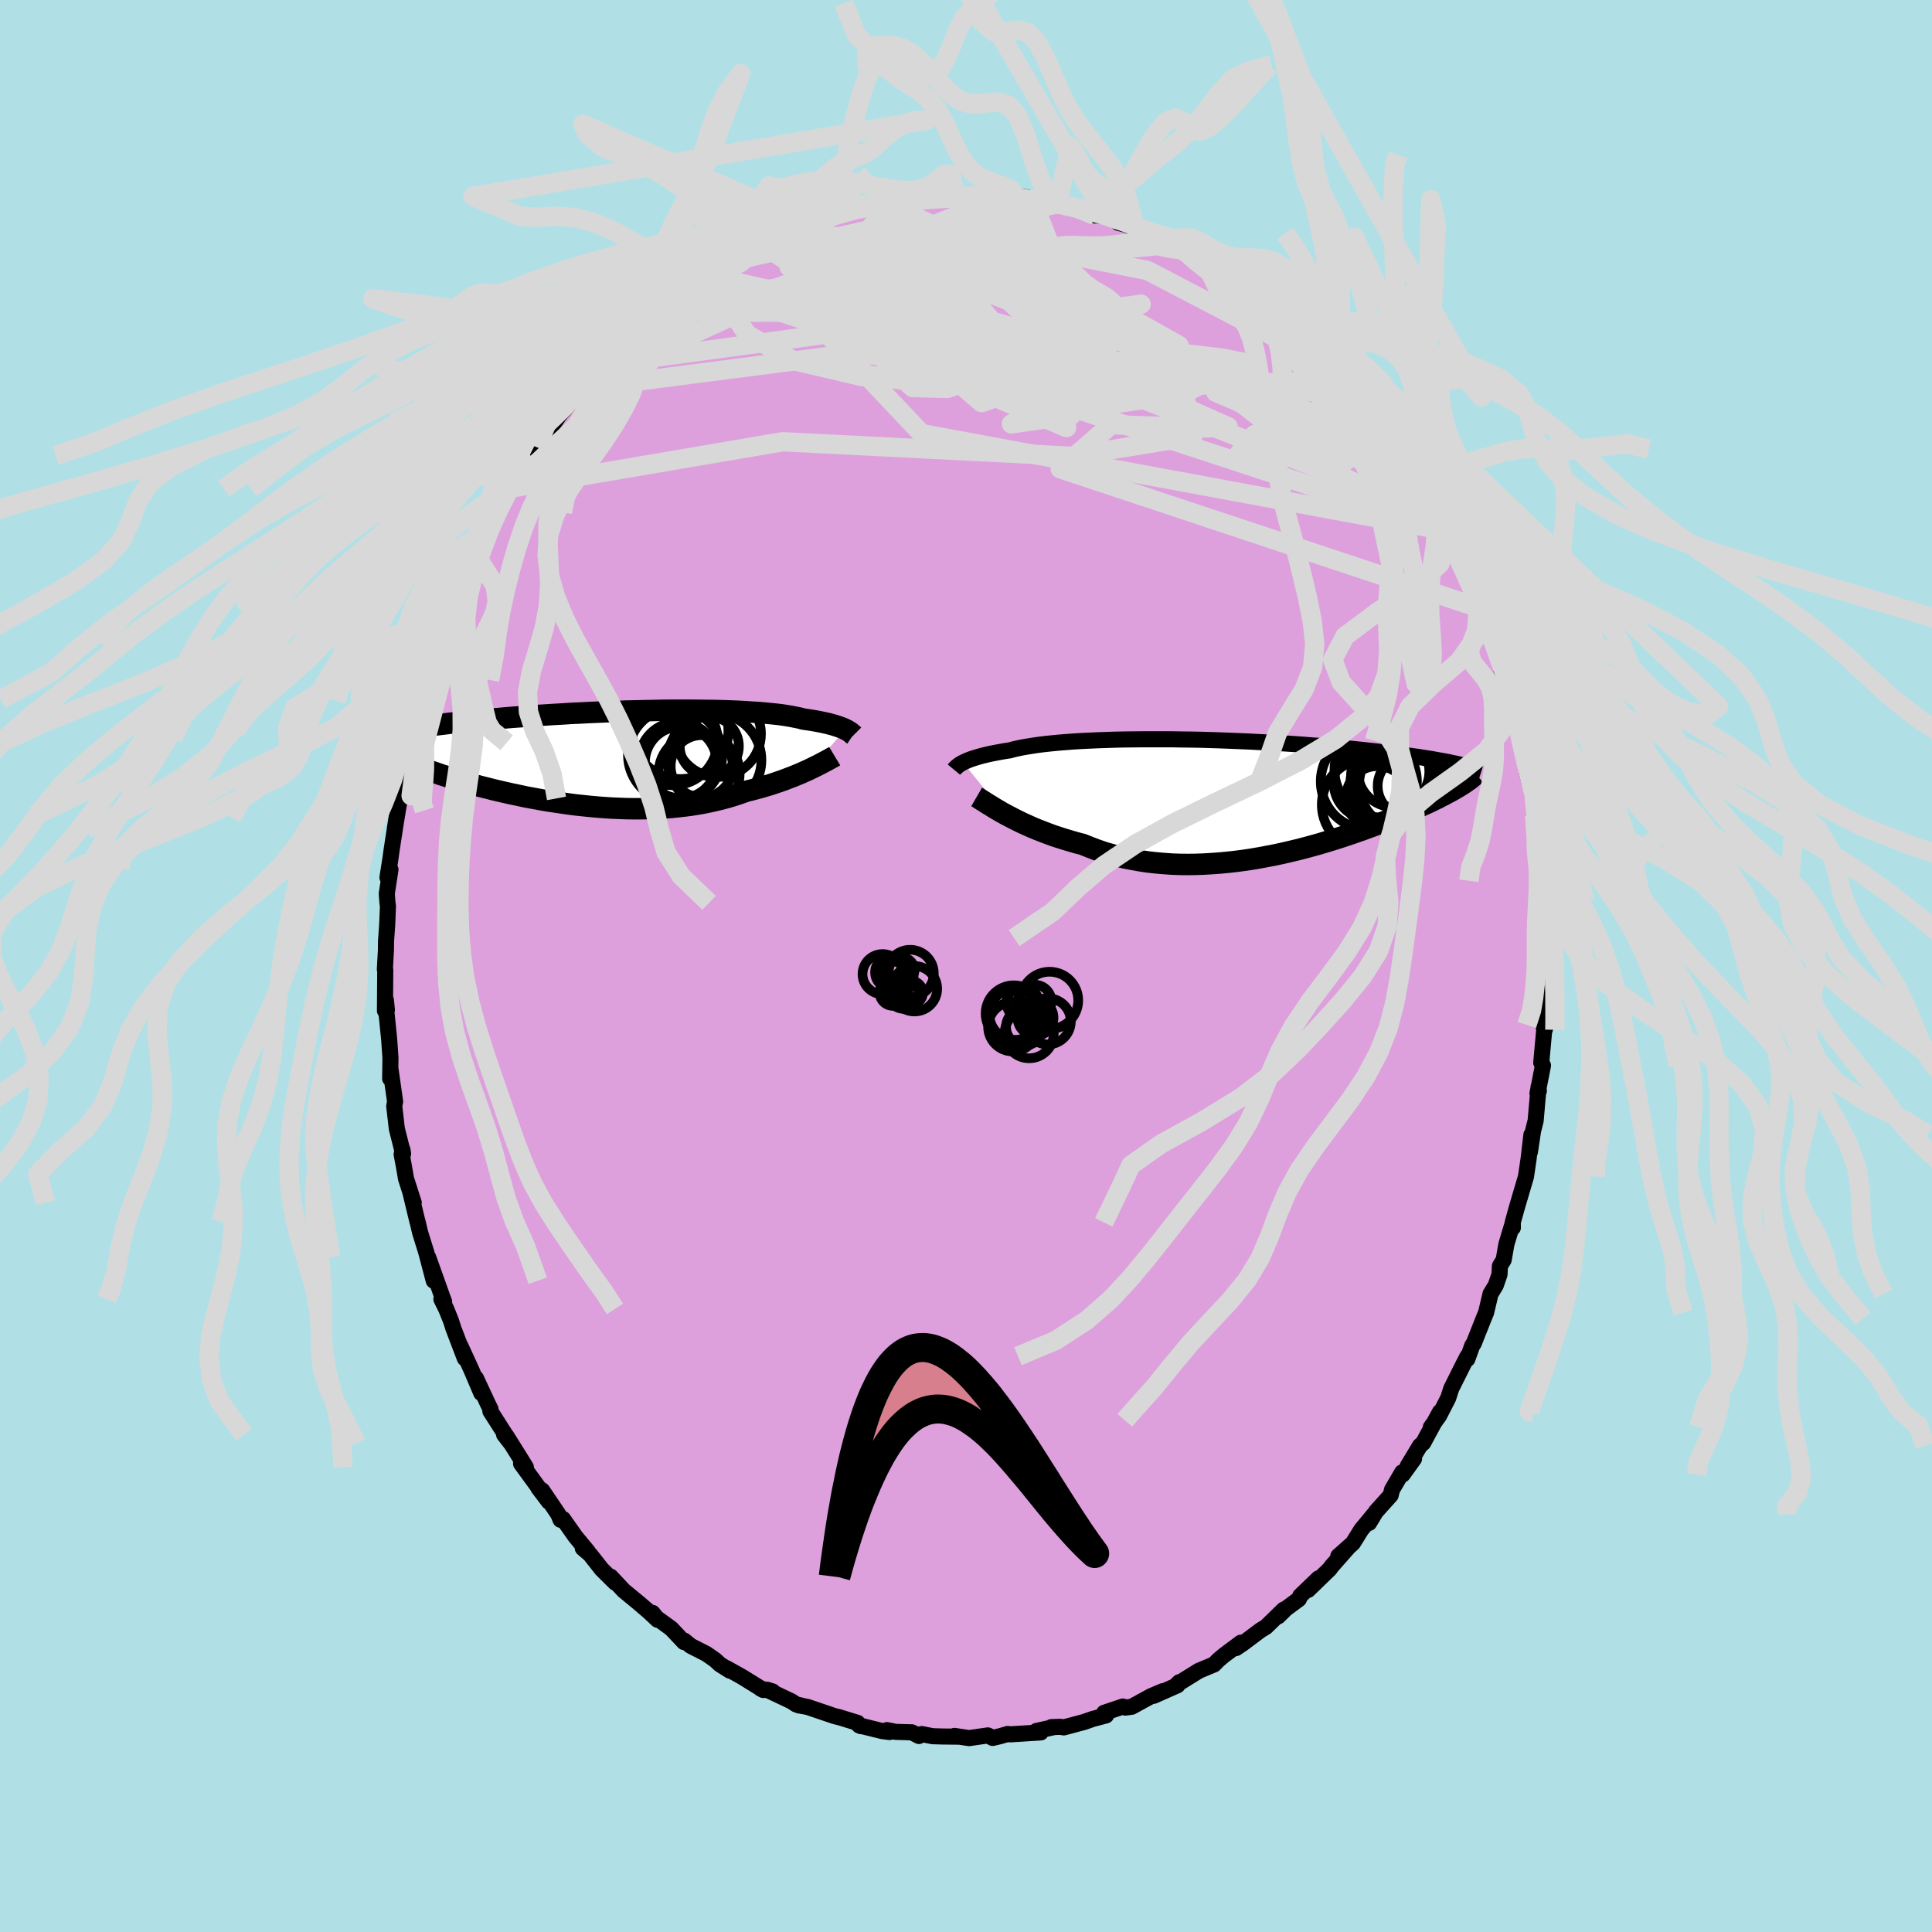 <svg xmlns="http://www.w3.org/2000/svg" width="500" height="500" viewBox="-100 -100 200 200"><defs><clipPath id="c"><path d="m25.36-2.95-.16-.08-.17-.07-.19-.07-.21-.08-.23-.07-.24-.08-.27-.07-.29-.08-.31-.07-.32-.07-.35-.07-.37-.07-.4-.07-.41-.06-.43-.06-.36-.1-.4-.08-.44-.09-.47-.08-.51-.08-.55-.07-.59-.06-.62-.06-.66-.06-.69-.04-.72-.05-.75-.04-.78-.03-.81-.03-.83-.02-.85-.01-.87-.01-.89-.01H7.39l-.93.01-.94.02-.95.02-.95.02-.96.02-.95.04-.96.03-.95.04-.95.04-.94.05-.93.04-.92.06-.92.05-.89.06-.88.05-.87.07-.85.06-.83.06-.82.07-.79.07-.77.06-.75.07-.73.07-.71.08-.69.07-.66.07-.64.07-.62.08-.6.07-.58.07-.56.08-.54.07-.52.07-.5.08-.48.07-.46.08-.44.07-.42.08-.41.07-.38.08-.37.07-.35.08-.33.07-.31.08 1.65 1.55.19.13.19.13.22.14.23.14.25.14.26.14.29.14.3.14.31.15.34.14.35.15.36.15.39.15.4.15.41.16.44.15.45.16.47.15.49.16.51.16.52.16.54.16.56.16.58.16.59.16.61.15.62.16.64.15.65.15.67.15.68.14.69.15.7.13.71.13.72.13.73.11.74.11.75.11.75.1.75.08.76.08.76.07.77.06.76.05.77.03.76.03.76.01h.76l.75-.01.75-.02.74-.04.74-.05.72-.07.72-.08.71-.09.69-.11.69-.12.67-.14.66-.15.64-.16.63-.17.61-.19.6-.2.58-.21.54-.13.52-.14.52-.14.5-.15.49-.15.48-.16.46-.16.46-.16.43-.17.43-.16.41-.17.39-.16.38-.17.36-.16.35-.17"/></clipPath><clipPath id="b"><path d="m-28.45-3.6.17-.08.19-.09.22-.09.23-.09.25-.08.28-.09.3-.09.32-.09.34-.08.36-.09.39-.08.41-.08.44-.08.45-.08.48-.07.4-.11.44-.1.48-.1.53-.09.56-.09.61-.09.64-.08.68-.07.72-.07.76-.06.78-.06.82-.05.85-.04.87-.04.89-.03.92-.03.94-.02.95-.01.97-.01h2.96l1 .02 1 .01 1.01.02 1 .03.99.03.99.04.99.04.97.04.96.05.95.05.93.05.92.05.9.06.88.06.86.07.84.06.82.07.79.07.78.07.75.07.73.07.7.07.68.08.66.07.64.08.62.07.59.07.58.08.55.07.54.08.51.07.5.07.48.08.46.07.44.07.43.08.4.07.39.07.38.07.35.08.34.07.33.07.31 2.2-.21.14-.23.13-.24.14-.25.15-.27.14-.28.15-.29.16-.31.15-.31.17-.34.16-.34.17-.36.17-.38.17-.39.18-.4.18-.42.19-.44.19-.45.19-.46.2-.49.2-.5.2-.52.21-.54.21-.55.21-.58.21-.59.22-.6.21-.63.22-.64.21-.66.22-.67.21-.69.21-.7.21-.72.2-.74.2-.74.19-.76.18-.77.18-.79.17-.79.15-.8.15-.81.14-.81.12-.83.11-.82.09-.84.08-.83.06-.83.05-.84.03-.83.01-.83-.01-.83-.03-.83-.06-.81-.07-.81-.09-.8-.12-.79-.14-.78-.15-.77-.19-.76-.2-.74-.22-.72-.25-.71-.27-.69-.28-.63-.16-.61-.18-.61-.18-.6-.19-.58-.19-.57-.21-.55-.21-.54-.21-.53-.22-.51-.23-.49-.22-.47-.23-.46-.23-.44-.23-.42-.22"/></clipPath><filter id="a"><feTurbulence baseFrequency=".05" numOctaves="3" result="noise" type="noise"/><feDisplacementMap in="SourceGraphic" in2="noise" scale="2"/></filter></defs><rect width="100%" height="100%" x="-100" y="-100" fill="#B0E0E6"/><path fill="plum" stroke="#000" stroke-linejoin="round" stroke-width="1.667" d="m60.04-.45-.1 2.89.08.77.06 1.2-.29 1.87.14.27-.07.05-.31 3.4.18.3-.57 2.89.14-.25-.03-.4-.3 3.47-.27 1.07-.32 2.15.15-1.75-.29 2.48-.01.06-.26 1.78-.97 3.29-.4 1.45.01.55-.05-.35-.62 2.07-.28 1.61-.39.64-.04.86-.39 1.14-.54.88-.46 1.94-.25.6-1.03 2.6-.15.2-.51 1.41.02-.29-.44.85-1.24 2.48-.32.99-.95 1.85-.85 1.17.52-.71.42-.86-1.73 3.2-.34.3-1.27 2.11.66-.77-1.17 1.63-.06-.22-1.05 1.8-.14.57-1.53 1.7-.7 1.16.5-.88-1.31 1.58-.87 1.4-1.51 1.34.96-.82-1.66 1.88-.19.27-2.24 2.17 1.07-1.19-1.87 1.8-.15.34-1.35 1-.79.78.58-.7-1.85 1.8-.56.34-1.84 1.38-.7.47.5-.56-1.8 1.35-.53.45-.44.45-1.56.65-2.27 1.41.23-.22-.19.32-2.46 1.09.94-.48-1.22.52-1.99 1.09-.67.09-.25-.11-1.94.65.2.27-1.36.36-.92.32-2.09.56-.36-.06-.93.03h.26l-1.81.4.45.15-3.17.2-.25-.04-.8.23-.76.18-.5-.26-1.94.28-1.51-.23.41.08-1.73-.02-.95-.03-1.13-.22-.28.2-.74-.38-1.7-.05-.87-.18.26.2-.76-.1-2.39-.59.19.08-.35-.34-1.78-.55-.6-.15-2.8-.95-.91-.16.55.09-.81-.19-.51-.33-2.51-1.19.59.18-1.24-.29.27.14-2.25-1.39-1.56-.87.35.26-1.03-.65-.5-.46-.9-.63-1.63-.83-.66-.54-.03.15-1.32-1.4-1.54-1.12-.39-.5.51.71-.91-.85-1.05-.9-1.54-1.27-1.35-1.44.47.62-1.4-1.39-1.21-1.54-.75-.64.51.33-1.27-1.53-1.28-1.82-.26.08-.24-.58-1.66-2.46-.41-.28 1.09 1.44-2.87-3.94.5.38-.73-1.18-1.29-2.06-.24-.15.71.92-2.13-3.34.02-.2-.28-.57-1.23-2.64.55 1.54-1.03-2.42-1.17-2.55.5 1.38-1.19-3.12-.24-.76-.5-1.24-.5-1.01.29.28-.21-.57-1.44-4.03.57 2.41-.77-2.93-.64-2.06-.28-1.19.01.09-.72-2.99.33 1-.8-2.49-.21-1.23-.24-1.28.08-.49.07.42-.65-2.59-.27-2.33.01-.05.08-.43-.48-3.38-.03 1.01.03-2.18-.14-1.96-.34-3.35.01-.62.1.98-.2.1.03-4.23-.04-.04.11-2 .01-.91.12-1.68.08-1.95-.05-.36-.07-.95.38-2.49-.31.82.31-1.98.12-.87.55-3.57-.22 1.38.44-2.67.07-.48.07-.62.32-1.85.42-1.45.21-2.31.44-.76-.15.72.84-3.5-.03-.34.12-.99-.16.86.74-2.02.3-.78.66-2.52.59-1.15-.15.43.3-1.53 1.14-3.09.21-.14.14-.13.79-1.8.32-.73.61-1.76.95-1.85.21-.13.85-1.68.51-.79.6-1.11.54-1.09-.2.04.67-1 .93-1.12.73-1.32.85-1.34-.18.5 2.13-3.01-.4.45 1.62-2-.57.76.55-.68 1.34-1.62.44-.48.29-.65 1.21-1.31.29-.23 1.32-1.14 1.4-1.45.79-.73.93-.94 1.19-1.05.83-.51-.51.31.79-.71 1.16-.96 1.35-1.01-.57.79 2.02-1.61 1.19-.89.84-.46 1.12-.51.04-.07.2-.05 1.17-.6 1.62-1.05 1.51-.68-1.24.68 1.08-.44 1.45-.74 1.76-.52.09-.11 2.12-.86 1.74-.51-.99.53 1.1-.35.92-.57 1.14.06.51-.19 1.67-.39-.58.2 1.73-.24 1.76-.39 1.26.07.82-.24.41.14.96-.36.39.29.86-.07.72.1.04.01 2.48-.14.24.16 2.97.09-2.18-.13 2.8.46 1.1.01.64.1.79.25.65.28.36-.23 1.49.44 1.45.71 1.06-.01 1.44.54-.1.23.86.21 1.23.54-.5-.16 2.11.73.85.59.72.33-.2-.28 1.57.97-.01-.2 2.32 1.31-.2.14 1.63.85.13.04 2.71 1.83-.09.06 1 .71.24.03 1.21 1.17.88.78 2 1.56.44.64.1-.12.08.08.52.75 1.18.96 1.27 1.43-.13-.15 1.8 1.79-.48-.29 1.47 1.89.88.61.68 1.12.75.73.5.55 1.33 2.27-.08-.24-.42-.77 2.05 3.54.2-.02.4.6.5.87.92 1.74-.11-.14.93 1.87.52.92 1.12 1.92-.9-1.59 1.1 2.24.78 1.62.48 1.45.32.13.9 2.32.26.63.66 2.34-.03-.34.43.79 1.11 3.68-.34-.73.59 1.42.03.79.39 1.59.43.5.51 2.28.04.74.33.8.32 2.46.38 1.39-.23-1.43.48 2.2.41 3.19-.23-.9.5 3.18v.32l.35 1.98-.19-1.26.12 2.87.15-.06.19 1.85-.18.87.34 3.18-.04-.22-.07-.21v2.65l-.1 2.89" filter="url(#a)"/><path fill="#fff" d="m-28.45-3.6.17-.08.19-.09.22-.09.23-.09.25-.08.28-.09.3-.09.32-.09.34-.08.36-.09.39-.08.41-.08.44-.08.45-.08.48-.07.4-.11.44-.1.48-.1.53-.09.56-.09.61-.09.64-.08.68-.07.72-.07.76-.06.78-.06.82-.05.85-.04.87-.04.89-.03.92-.03.94-.02.95-.01.97-.01h2.96l1 .02 1 .01 1.01.02 1 .03.99.03.99.04.99.04.97.04.96.05.95.05.93.05.92.05.9.06.88.06.86.07.84.06.82.07.79.07.78.07.75.07.73.07.7.07.68.08.66.07.64.08.62.07.59.07.58.08.55.07.54.08.51.07.5.07.48.08.46.07.44.07.43.08.4.07.39.07.38.07.35.08.34.07.33.07.31 2.2-.21.14-.23.13-.24.14-.25.15-.27.14-.28.15-.29.16-.31.15-.31.17-.34.16-.34.17-.36.17-.38.17-.39.18-.4.18-.42.19-.44.19-.45.19-.46.2-.49.2-.5.2-.52.21-.54.21-.55.21-.58.21-.59.22-.6.21-.63.22-.64.21-.66.22-.67.21-.69.21-.7.21-.72.2-.74.2-.74.19-.76.18-.77.18-.79.17-.79.15-.8.15-.81.14-.81.12-.83.11-.82.09-.84.08-.83.06-.83.05-.84.03-.83.01-.83-.01-.83-.03-.83-.06-.81-.07-.81-.09-.8-.12-.79-.14-.78-.15-.77-.19-.76-.2-.74-.22-.72-.25-.71-.27-.69-.28-.63-.16-.61-.18-.61-.18-.6-.19-.58-.19-.57-.21-.55-.21-.54-.21-.53-.22-.51-.23-.49-.22-.47-.23-.46-.23-.44-.23-.42-.22" filter="url(#a)" transform="translate(28.14 -17.46)"/><path fill="#fff" d="m25.36-2.95-.16-.08-.17-.07-.19-.07-.21-.08-.23-.07-.24-.08-.27-.07-.29-.08-.31-.07-.32-.07-.35-.07-.37-.07-.4-.07-.41-.06-.43-.06-.36-.1-.4-.08-.44-.09-.47-.08-.51-.08-.55-.07-.59-.06-.62-.06-.66-.06-.69-.04-.72-.05-.75-.04-.78-.03-.81-.03-.83-.02-.85-.01-.87-.01-.89-.01H7.39l-.93.01-.94.02-.95.02-.95.02-.96.02-.95.04-.96.03-.95.04-.95.04-.94.05-.93.04-.92.06-.92.05-.89.06-.88.05-.87.07-.85.06-.83.06-.82.07-.79.07-.77.06-.75.07-.73.07-.71.08-.69.07-.66.07-.64.07-.62.08-.6.07-.58.07-.56.08-.54.07-.52.07-.5.08-.48.07-.46.08-.44.07-.42.08-.41.07-.38.08-.37.07-.35.08-.33.07-.31.08 1.65 1.55.19.13.19.13.22.14.23.14.25.14.26.14.29.14.3.14.31.15.34.14.35.15.36.15.39.15.4.15.41.16.44.15.45.16.47.15.49.16.51.16.52.16.54.16.56.16.58.16.59.16.61.15.62.16.64.15.65.15.67.15.68.14.69.15.7.13.71.13.72.13.73.11.74.11.75.11.75.1.75.08.76.08.76.07.77.06.76.05.77.03.76.03.76.01h.76l.75-.01.75-.02.74-.04.74-.05.72-.07.72-.08.71-.09.69-.11.69-.12.67-.14.66-.15.64-.16.63-.17.61-.19.6-.2.58-.21.54-.13.52-.14.52-.14.5-.15.49-.15.48-.16.46-.16.46-.16.43-.17.43-.16.41-.17.39-.16.38-.17.36-.16.35-.17" filter="url(#a)" transform="translate(-37.84 -21.54)"/><g fill="none" stroke="#000" transform="translate(28.14 -17.46)"><path stroke-linejoin="round" stroke-width="1.667" d="m-29.39-2.87.05-.06.06-.06.06-.06.07-.07.08-.07.1-.08.1-.08.12-.08.14-.08.16-.09.17-.08.19-.09.22-.09.23-.09.25-.08.28-.09.3-.09.32-.09.34-.08.36-.09.39-.08.41-.08.44-.08.45-.08.48-.07.4-.11.44-.1.48-.1.53-.09.56-.09.61-.09.64-.08.68-.07.72-.07.76-.06.78-.06.82-.05.85-.04.87-.04.89-.03.92-.03.94-.02.95-.01.97-.01h2.96l1 .02 1 .01 1.01.02 1 .03.99.03.99.04.99.04.97.04.96.05.95.05.93.05.92.05.9.06.88.06.86.07.84.06.82.07.79.07.78.07.75.07.73.07.7.07.68.08.66.07.64.08.62.07.59.07.58.08.55.07.54.08.51.07.5.07.48.08.46.07.44.07.43.08.4.07.39.07.38.07.35.08.34.07.33.07.31.07.29.07.28.06.26.07.25.07.24.07.23.06.21.07.2.06.19.06" filter="url(#a)"/><path stroke-linejoin="round" stroke-width="2.222" d="m-27.04-.04.19.11.21.14.24.15.27.17.28.18.32.19.33.21.36.21.37.22.4.22.42.22.44.23.46.23.47.23.49.22.51.23.53.22.54.21.55.21.57.21.58.19.6.19.61.18.61.18.63.16.69.28.71.27.72.25.74.22.76.2.77.19.78.15.79.14.8.12.81.09.81.07.83.06.83.03.83.01.83-.01.84-.03.83-.05.83-.06.84-.08.82-.09.83-.11.81-.12.81-.14.8-.15.79-.15.79-.17.77-.18.76-.18.74-.19.74-.2.72-.2.7-.21.69-.21.67-.21.66-.22.64-.21.63-.22.6-.21.59-.22.58-.21.55-.21.54-.21.52-.21.5-.2.49-.2.46-.2.45-.19.44-.19.42-.19.4-.18.39-.18.38-.17.36-.17.34-.17.34-.16.31-.17.31-.15.29-.16.28-.15.27-.14.25-.15.24-.14.23-.13.21-.14.21-.13.19-.12.18-.13.17-.12.16-.11.14-.12.14-.11.13-.11.11-.11.11-.1" filter="url(#a)"/><circle cx="13.676" cy="-1.481" r="3.746" clip-path="url(#b)" filter="url(#a)"/><circle cx="16.711" cy="-2.166" r="4.986" clip-path="url(#b)" filter="url(#a)"/><circle cx="14.456" cy=".014" r="3.248" clip-path="url(#b)" filter="url(#a)"/><circle cx="16.326" cy="-1.561" r="4.662" clip-path="url(#b)" filter="url(#a)"/><circle cx="17.631" cy="-1.171" r="3.156" clip-path="url(#b)" filter="url(#a)"/><circle cx="14.951" cy="-2.846" r="4.948" clip-path="url(#b)" filter="url(#a)"/><circle cx="17.321" cy="-1.366" r="4.758" clip-path="url(#b)" filter="url(#a)"/><circle cx="13.561" cy="-1.651" r="4.976" clip-path="url(#b)" filter="url(#a)"/><circle cx="13.441" cy=".774" r="4.746" clip-path="url(#b)" filter="url(#a)"/><circle cx="16.121" cy="-2.686" r="3.702" clip-path="url(#b)" filter="url(#a)"/></g><g fill="none" stroke="#000" transform="translate(-37.84 -21.54)"><path stroke-linejoin="round" stroke-width="2.222" d="m26.21-2.36-.04-.04-.06-.04-.05-.06-.07-.05-.07-.06-.09-.07-.1-.06-.11-.07-.12-.07-.14-.07-.16-.08-.17-.07-.19-.07-.21-.08-.23-.07-.24-.08-.27-.07-.29-.08-.31-.07-.32-.07-.35-.07-.37-.07-.4-.07-.41-.06-.43-.06-.36-.1-.4-.08-.44-.09-.47-.08-.51-.08-.55-.07-.59-.06-.62-.06-.66-.06-.69-.04-.72-.05-.75-.04-.78-.03-.81-.03-.83-.02-.85-.01-.87-.01-.89-.01H7.39l-.93.01-.94.02-.95.02-.95.02-.96.02-.95.04-.96.03-.95.04-.95.04-.94.05-.93.04-.92.06-.92.05-.89.06-.88.05-.87.07-.85.06-.83.06-.82.07-.79.07-.77.06-.75.07-.73.07-.71.08-.69.07-.66.07-.64.07-.62.08-.6.07-.58.07-.56.08-.54.07-.52.07-.5.08-.48.07-.46.08-.44.07-.42.08-.41.07-.38.08-.37.07-.35.08-.33.07-.31.08-.29.07-.28.08-.26.07-.24.08-.23.07-.22.08-.19.07-.18.08-.17.07-.16.07" filter="url(#a)"/><path stroke-linejoin="round" stroke-width="2.222" d="m24.25-.18-.15.09-.18.09-.19.11-.22.12-.24.13-.25.13-.28.15-.29.15-.31.15-.33.16-.35.17-.36.16-.38.17-.39.16-.41.17-.43.16-.43.17-.46.16-.46.16-.48.16-.49.15-.5.15-.52.14-.52.14-.54.13-.58.21-.6.2-.61.19-.63.17-.64.16-.66.15-.67.14-.69.12-.69.11-.71.09-.72.08-.72.07-.74.05-.74.04-.75.02-.75.01h-.76l-.76-.01-.76-.03-.77-.03-.76-.05-.77-.06-.76-.07-.76-.08-.75-.08-.75-.1-.75-.11-.74-.11-.73-.11-.72-.13-.71-.13-.7-.13-.69-.15-.68-.14-.67-.15-.65-.15-.64-.15-.62-.16-.61-.15-.59-.16-.58-.16-.56-.16-.54-.16-.52-.16-.51-.16-.49-.16-.47-.15-.45-.16-.44-.15-.41-.16-.4-.15-.39-.15-.36-.15-.35-.15-.34-.14-.31-.15-.3-.14-.29-.14-.26-.14-.25-.14-.23-.14-.22-.14-.19-.13-.19-.13-.16-.13-.15-.13-.13-.13-.11-.12-.1-.13-.09-.12-.07-.12-.05-.12-.04-.11-.03-.12" filter="url(#a)"/><circle cx="7.729" cy="-.3" r="4.878" clip-path="url(#c)" filter="url(#a)"/><circle cx="12.154" cy="-2.495" r="4.462" clip-path="url(#c)" filter="url(#a)"/><circle cx="10.489" cy=".86" r="3.222" clip-path="url(#c)" filter="url(#a)"/><circle cx="11.809" cy=".225" r="4.85" clip-path="url(#c)" filter="url(#a)"/><circle cx="10.209" cy="1.64" r="4.202" clip-path="url(#c)" filter="url(#a)"/><circle cx="11.269" cy="-1.21" r="3.06" clip-path="url(#c)" filter="url(#a)"/><circle cx="8.314" cy=".465" r="3.712" clip-path="url(#c)" filter="url(#a)"/><circle cx="7.519" cy="-1.785" r="4.612" clip-path="url(#c)" filter="url(#a)"/><circle cx="8.064" cy=".345" r="4.076" clip-path="url(#c)" filter="url(#a)"/><circle cx="8.269" cy="-2.79" r="4.974" clip-path="url(#c)" filter="url(#a)"/></g><g fill="none" stroke="#D8D8D8" stroke-linejoin="round" stroke-width="2"><path d="m-47.43-49.42 28.44-4.85 29.87 1.5 12.62-2.06-1.2-5.86-6.55-5.99-5.7-3.27-2.44.15.52 2.54 1.94 3.11 1.42 1.89-.72-.52-3.15-2.99-4.46-4.37-4.65-3.88-2.86-2.11 13.77-2.76" filter="url(#a)"/><path d="m4.09-79.71-23.4 9.42-1.27.33 5.33-.24 7.8 1.86L.3-64.97l3.75 3.11-2.69 1.51-7.45-.21-7.33-1.14-2.57-1.1 3.66-.47 7.37.06 4.69-.57-8.71-2.37-28.84 3.91" filter="url(#a)"/><path d="m-26.83-71.48 37.24 15.74-3.03-3.43-4.28-4.59 2.32-2.4 5.59-.12 4.08 1.01-.05.78-3.98-.27-5.75-1.23-5-1.45-2.66-.72-.14.61L-1-65.61l1.89 2.7 1.3 2.6.26 1.71-.84.28-1.71-1.47-1.98-3.28-.87-4.59 2.32-4.49 7.11-2.26L18.78-72l18.91 9.87" filter="url(#a)"/><path d="m-47.23-49.46 15.44-14.36 8.5-3.88 11.07.06 11.17 1.7 7.48 1.45 2.97.76.19.7-.54 1.2-.58 1.42-1.1.84-1.92-.33-1.59-1.26 1.02-1.22 5.01-.29 7.31.49 5.17-.16-.32-1.9-5.84-3.28L-8.37-79" filter="url(#a)"/><path d="M-7.79-79.2 10.9-57.01l-6.2.89 2.48-1.2 8.33-.9 6.94-1.02 2.18-1.08-2.91-.85-6.98-.49-9-.08-7.99.39-4.07.76.81.71 3.58.09 2.6-.87-.02-1.62.73-1.63 6.55-.96 6.65-1.55-24.04-12.39" filter="url(#a)"/><path d="m34.77-65.2 7.83 16.07-9.21-3.6-15.29-6.01-13.99-5.15-9.22-3.72-3.76-2.36 1.01-1.42 4.08-.86 4.72-.4 3.21.19 1.05.87.13 1.39 1.3 1.44 3.58.85 4.78-.06 3.14-.54-1.92.27-12.76 2.86-43.21 5.58" filter="url(#a)"/><path d="m6.89-79.25 2.48 6.42-4.71 1.74 3.02 1.77 5.02 1.35 1.78-.18-2.26-1.26-4.82-.99-5.66.23-5.11 1.33-3.55 1.47-1.56.52.14-.98 1.03-2.26 1.08-2.75.59-2.35-.39-1.17-1.99.67-3.73 3.34-2.66 6.87 9.82 10.37 54.12 10.02" filter="url(#a)"/><path d="m50.85-42.52-5.13-6.47-2.78.55-7.02-4.03-8.02-6.27-6.12-3.84-4.21.14-3.19 2.46-2.26 1.92-.75-.62.71-3.38.69-4.93-2-4.91-6.95-3.7-11.69-1.1-16.93 3.87" filter="url(#a)"/><path d="m40.48-58.74-26.97-4.11-21.72.1-5.36-2.47 3.71-3.74L-4.99-72l2.03-1.63-1.4-.48-3.71.17-4.42.44-3.72.49-2.07.39-.04.23 1.8.15 2.99.36 3.4.88 3.27 1.45 2.78 1.52 1.76.69-.07-.83-2.13-2.09-3.2-2.32-3.38-2.22 3.31-4.4" filter="url(#a)"/><path d="M8.63-79.14.87-71.23l-9.67 4.91 1.68 1.94 3.93 1.78-1.25 1.5-6.28.09-7.17-1.67-4.75-2.69-1.7-2.54.54-1.56 2.7-.56 6.27-.29 10.48-.82 7.51-1.34-21.01-3.81M53.33-37 9.76-51.47l5.27-4.57 9.93.35 2.17-.14-4.72-2.08-6.73-2.94-4.85-2.33-2.07-1.03-.71.07-1.28.55-2.41.45-2.11.17.55.03 4.44.12 6.81.19 5.26.04-.21.12-6.21 1.14-4.88 1.73 31-1.03" filter="url(#a)"/><path d="m-7.79-79.2 5.69 4.56 2.83 4.32 9.33 3.72 8.35 2.71 2.96 1.06-1.33-.21-1.99-.52.34-.18 3.34.25 4.67.54 3.38.66.14.55-4.15.19-11.94-.68-40.66-9.25" filter="url(#a)"/><path d="m-1.04-79.73-.56-2.21-.67.01-.76.67-.91.6-1.04.32-1.08.08-1.06-.08-1.01-.15-.95-.16-.91-.17-.89-.18-.86-.15-.85-.11-.87-.04-.92.01-1.03.06-1.14.13-1.21.22-1.2.32-1.09.29-.7.01.35-.49 10.43 2.13-1.01.06-.84.04-.73-.04h-.77l-.92.06-1.06.08-1.14.08-1.14.07-1.07.05-.99.01h-.92l-.9.03-.91.1-.92.19-.86.22-.75.18-.68.13-.81.05-1.02-.06 11.41.45-.62.14-1.09.19-1.07-.04-1-.35-1-.58-1.06-.65-1.09-.54-1.03-.29-.95-.06h-.94l-1.07-.21-1.29-.56-1.54-.92-1.69-1.12-1.68-1.03-1.57-.73-1.47-.47-1.54-.68-1.51-1.32-.44-1 23.56 10.33.67-.4 1.01-.83.78-1.25.56-1.66.49-2 .52-2.32.57-2.51.64-2.47.76-2.08.9-1.34 1.06-.43 1.19.38 1.24.82 1.2.69 1.07.03.94-.91.82-1.71.76-1.94.76-1.5.85-.78 1.13-.84 2.09-2.56M58.06 6.1l.48-1.48.23-1.35.16-1.46.09-1.5.03-1.41-.01-1.26.01-1.18.03-1.17.06-1.2.06-1.2.05-1.14.01-1.04-.04-.94-.09-.87-.09-.97-.03-1.32-.14-2.21m-79.52-59.51-1.25.96-.79.79-.59.5-.61.33-.72.34-.82.48-.85.65-.82.79-.76.85-.68.86-.63.82-.56.74-.5.64-.46.61-.51.69-.67.89-.84.93" filter="url(#a)"/><path d="m-22.27-74.06 1.44-.31 1.03.54.84.56.82.06.88-.38.96-.49 1.01-.33 1.03-.08.97.13.91.28.86.4.83.53.85.62.85.65.86.55.86.41.89.35.97.43 1.04.62 1.01.86.84 1.1.54 1.37m-21.66-7.22-.39.13-.76.35-.94.51-1.01.55-.99.5-.93.45-.87.41-.81.39-.75.33-.71.25-.72.2-.78.27-.88.48-.91.7-.94.55" filter="url(#a)"/><path d="m-9.83-81.89-.64.54-.8.42-.75.44-.71.36-.75.31-.87.35-.98.43-1.03.53-1.01.62-.93.67-.82.66-.74.59-.73.5-.82.42-.9.39-.84.35-.52.36-.01.61-1.12.2-1.41-.34-1.52-.53-1.33-.23-1.09.14-.98.21-1.04-.04-1.15-.41-1.26-.68-1.37-.79-1.49-.74-1.62-.58-1.72-.38-1.75-.1-1.73.11-1.87-.11-2.29-.97-2.61-1.09 47.05-7.9-1.47.07-1.4.54-1.11.77-.92.86-.85.75-.85.53-.84.35-.83.32-.8.41-.81.59-.85.72-.91.78-.98.75-.99.69-.96.61-.9.56-.81.55-.76.6-.75.7-.73.83-.64.94-.5.85-.43.57-.73.4M59.1-14.7l-.25-2.49-.09-1.47-.09-1.04-.15-1.04-.13-1.17-.05-1.29.04-1.37.1-1.4.07-1.36.01-1.29-.09-1.22-.17-1.17-.21-1.17-.22-1.23-.17-1.3-.08-1.36.01-1.43.01-1.51-.14-1.68-.52-2.05-85.26-27.92-1.01 1.3-.66 1.2-.4 1.09-.31 1.08-.44.96-.67.8-.84.72-.9.76-.85.9-.76 1.01-.69 1.04-.65.99-.63.89-.6.82-.51.82-.42.88-.31.96-.27 1.02-.31 1.04-.43 1.01-.54.94-.57.91-.44 1.07-.29 1.47" filter="url(#a)"/><path d="M-42.73-64.26h.83l.91-.22 1.02-.31 1.08-.44 1.1-.61 1.08-.75 1.06-.77 1.02-.7.94-.59.82-.46.73-.28.74-.09.85-.07 1.04-.39 1.23-.72-2.79 2.37-.91.63-1.01.73-1.09.7-1.11.71-1.08.75-.99.79-.9.79-.83.77-.77.73-.72.7-.71.65-.68.62-.69.59-.7.61-.73.66-.75.74-.77.82-.75.9-.73.97-.69 1-.66.92-.59.76-.47.57-.5.64" filter="url(#a)"/><path d="m-61.89-62.67 2.37 1.03 1.22.01 1.14-.38 1.41-.32 1.63-.15 1.71-.05 1.64-.05 1.49-.13 1.34-.18 1.21-.17 1.13-.14 1.11-.08 1.11-.07 1.14-.05 1.17-.05 1.2-.08 1.21-.15 1.2-.32 1.16-.56 1.11-.78 1.05-.81 1.05-.58 9.76-25.64-1.41 1.92-1.06 2.08-.7 1.85-.48 1.61-.42 1.5-.47 1.48-.59 1.47-.69 1.43-.72 1.37-.67 1.36-.56 1.41-.46 1.44-.39 1.32-.38 1.07-.38.93-.35 1.15-.43 1.52-.53 1.67-27.4-3.28 3.03 1.01 2.38.66 1.75-.01 1.28-.56.99-.75.89-.64 1-.33 1.23.09 1.56.51 1.8.83 1.88.89 1.76.72 1.61.45 1.62.38 1.78.41 1.71.15 1.13-.53-22.19 6.93 1.31.89 1.46.13 1.53-.17 1.31-.49 1.04-.79.87-.9.89-.78 1.02-.47 1.13-.16 1.17.02 1.12.04 1.05-.08.97-.24.91-.4.88-.46.97-.32 1.14-.13 1.23-.44m-1.61 1.37 1.01.16 1.17-.49 1.01-.96.92-.95.89-.74.85-.52.79-.38.73-.34.7-.36.72-.41.77-.41.86-.36.95-.24 1.04-.1 1.07.07 1.03.22.91.26.74.12.65-.19.82-.41 1.33-.32m77.07 48.5.2.31-.01-.89.18-1.4.45-1.59.56-1.64.46-1.58.25-1.46.04-1.34-.04-1.3-.02-1.31.05-1.4.14-1.5.22-1.62.28-1.7.3-1.78.27-1.82.22-1.88.2-1.94.12-1.98-.12-1.97-.54-2.08-.72-2.65" filter="url(#a)"/><path d="m-44.43-53.7.98-2.33.69-1.04.4-.93.14-1.13.05-1.35.1-1.44.23-1.37.39-1.25.56-1.09.73-.96.91-.88 1.01-.92.97-1.12.85-1.38.79-1.44.97-1.32-39.82 36.07 2.56 1.17 2.24-.22 1.98-.7 1.57-.92 1.11-1.07.82-1.16.79-1.13.96-.98 1.15-.81 1.24-.72 1.12-.82.82-1.08.45-1.44.17-1.7.14-1.71.47-1.35 1.16-.62 2.07.35 2.77 1.21 2.52 1.32.94.54-1.45 2.95.38-.95.17-1.14.19-.99.36-.81.5-.8.55-.91.56-1.02.55-1.1.56-1.1.58-1.07.58-1.02.5-.99.33-.96.21-.95.34-.99.96-1.24m-8.17 17.72-.16.9-.52 1.24-.55 1.25-.52 1.15-.47 1.07-.44 1.05-.42 1.09-.4 1.11-.4 1.14-.39 1.14-.39 1.14-.36 1.13-.33 1.09-.3 1.03-.27.96-.23.91-.21.91-.19.96-.17 1.02-.16 1.09-.17 1.19-.19 1.36-.25 1.54-.22 1.69 6.55-25.18 2.17 3.48.19 1.56-.21 1.08-.39.9-.47.92-.45.98-.37 1.05-.22 1.11-.03 1.21.18 1.37.33 1.48.33 1.4.27 1.09.5.82 1.51 1.25m-15.49 1.65.75-1.49.53-1.36.54-1.07.62-.92.7-.85.69-.77.65-.72.58-.75.51-.86.45-.99.44-1.09.44-1.13.48-1.12.5-1.11.53-1.1.58-1.04.67-.87.73-.72.66-.77.49-.86" filter="url(#a)"/><path d="m-52.61-38.52-.46.19-.75.73-.91.94-.96.89-1.02.82-1.11.79-1.27.7-1.43.6-1.47.51-1.36.49-1.13.59-.84.76-.66.95-.58 1.09-.59 1.18-.57 1.29-.48 1.39-.39 1.45-.46 1.41-.76 1.23-1.29.99-1.77.8-1.84.96-1.3 2.42" filter="url(#a)"/><path d="m-52.96-38.25-1.34 1.96-1.2.91-.9.78-.7.94-.58 1.07-.49 1.09-.48.98-.54.85-.64.77-.69.78-.66.86-.55.99-.41 1.14-.31 1.27-.27 1.34-.32 1.34-.46 1.27-.62 1.16-.77 1.07-.87 1.06-.95 1.17-1.02 1.37-1.11 1.59-1.03 1.81m13.8-5.43-.21-.66.02-.97.11-1.24.09-1.36.01-1.34-.02-1.27v-1.17l.04-1.08.07-1 .1-.92.13-.89.17-.92.24-1.04.3-1.15.33-1.19.28-1.04.18-.81.13-1" filter="url(#a)"/><path d="m-55.8-29.61-1.17.75-.92.22-.52.51-.29.87-.28 1.04-.42 1.08-.55 1.09-.65 1.13-.71 1.17-.71 1.17-.68 1.14-.6 1.09-.51 1.1-.44 1.14-.44 1.25-.57 1.33-.8 1.3-.88.96-.69-.06 11.83-18.28-1.44-2.18.51-1.32.27-1.29-.02-1.39.1-1.35.37-1.2.52-1.11.44-1.18.2-1.39-.06-1.67-.24-1.89-.25-1.95-.13-1.87.09-1.67.25-1.48.27-1.4.12-1.41-.08-1.4-.03-1.12.61-.68M54.22-34.37l2.92-.08 1.4.99 1.61.56 1.39.51.63.9-.03 1.3-.2 1.49.08 1.43.57 1.24 1.02 1.05 1.3.91 1.36.83 1.26.85 1.09.96 1.02 1.16 1.25 1.29 1.63 1.3.84 2.33-5.17 5.62-.47-1.77-.61-.88-.77-.93-.72-1.14-.61-1.27-.55-1.32-.52-1.3-.49-1.23-.46-1.19-.4-1.18-.36-1.19-.37-1.21-.42-1.2-.54-1.15-.68-1.06-.83-.94-.92-.84-.92-.8-.82-.85-.68-.97-.59-1.04-.63-.95-.67-.83-.57-1.4" filter="url(#a)"/><path d="m53.59-36.37-1.05 2.42-.46 1.49.37 1.07.72.89.69.86.48.91.23 1.04.06 1.16-.01 1.23.02 1.24.04 1.24.01 1.22-.08 1.21-.19 1.21-.26 1.19-.26 1.2-.21 1.23-.21 1.28-.27 1.33-.42 1.34-.54 1.36-.19 1.43m-6.85-61.45 1.1 2.04.7 1.65.48 1.59.49 1.4.47 1.26.34 1.28.21 1.36.17 1.38.22 1.34.31 1.27.36 1.2.34 1.2.25 1.28.12 1.41.02 1.5-.01 1.52.03 1.4.05 1.21.08 1.11.19 1.3.5 1.67" filter="url(#a)"/><path d="m50.85-42.52-.53-1.15-.28-.61-.37-.79-.44-.98-.43-1.07-.38-1.1-.33-1.12-.28-1.16-.28-1.16-.34-1.12-.41-1.05-.44-.96-.42-.9-.41-.92-.44-1.02-.54-1.06-.71-.72L77.9-26.88l-1.21.94-2.04-.38-1.88-.94-1.5-1.12-1.18-1.2-1.06-1.14-1.17-1.01-1.36-.81-1.49-.68-1.45-.66-1.27-.74-1.03-.87-.84-.99-.77-1.03-.78-1.01-.81-1.04-.79-1.08-.87-1.01-1.3-.61-1.87-.2-2.38-.06-1.84-3.49.78.78 1.05.25.88.39.6.84.47 1.16.48 1.26.54 1.22.63 1.15.69 1.07.72 1.02.72.99.71 1 .67 1 .66 1 .68.95.74.89.79.89.81.94.79 1.09.71 1.22.57 1.03-23.48-49.55-.17 1.26.23 1.54.39 1.67.43 1.65.44 1.53.53 1.34.66 1.12.79.95.85.87.8.92.64 1.09.42 1.29.17 1.49-.02 1.61-.11 1.64-.03 1.56.15 1.38.37 1.13.47.97.43 1.1.53 1.57-.92-1.74-.3-.88-.14-1.13.04-1.57.22-1.84.22-1.75.1-1.56v-1.55l.06-1.82.21-2.21.34-2.54.3-2.62.14-2.52.09-2.49.15-2.63-.58-2.74-.85 29.85.46 1.32.43.98.34 1.11.16 1.25-.08 1.36-.22 1.42-.22 1.46-.13 1.47-.03 1.44.04 1.41.09 1.36.1 1.33.05 1.27-.06 1.17-.26.99-.73 1.13" filter="url(#a)"/><path d="m46.77-50.35 2.17-3.47.25-1.86-.4-1.24-.26-1.29-.21-1.28-.4-1.12-.66-.94-.77-.94-.71-1.11-.57-1.38-.38-1.66-.24-1.88-.13-2.03-.1-2.14-.09-2.23-.06-2.35v-2.35l.07-2.03.14-1.41.31-.91m2.04 33.62-1.66.75-.7-.73-.72-.74-.63-.67-.54-.72-.56-.74-.69-.68-.83-.56-.93-.49-.96-.48-.92-.51-.86-.55-.82-.56-.82-.5-.84-.41-.86-.28-.84-.16-.8-.05-.76.02h-.78l-.88-.11-1.06-.25-1.26-.22-1.19-.41 20.91 9.05-.56-.44-1.05-.32-1.23-.16-1.08-.13-.86-.31-.77-.44-.82-.45-.98-.3-1.12-.14-1.17-.1-1.07-.21-.92-.41-.78-.56-.73-.59-.8-.45-.92-.21-1.02.11-1.02.46-.86.77-.96 1.58 16.07-1.82.63-.16-.34-.26-.58-.7-.52-1.07-.44-1.28-.44-1.33-.51-1.26-.58-1.14-.65-1.03-.67-.98-.69-.93-.7-.86-.69-.79-.65-.71-.54-.73-.39-.87-.32-1.16-.39-1.47-.63-1.65-.94-1.54-1.06-1.46" filter="url(#a)"/><path d="m70.69-53.52-2.34-.54-3.25.38-2.49.27-1.75-.01-1.47-.15-1.69.02-2.08.38-2.36.69-2.27.69-1.89.41-1.42.02-1.08-.38-.92-.72-.83-.94-.31-.3m-1.75-2.58.63.88.58.88.48.74.49.76.54.84.56.88.55.89.53.9.52.92.51.93.51.95.5.94.48.94.47.93.48.97.49 1.03.51 1.1.52 1.16.53 1.19.53 1.25.51 1.39.54 1.78" filter="url(#a)"/><path d="m42.04-57.01.07 1.53.44 1.13.67.68.62.6.5.76.37.98.27 1.15.2 1.22.16 1.25.14 1.26.13 1.24.16 1.21.2 1.16.23 1.08.24 1.05.2 1.09.14 1.2.05 1.33-.04 1.45-.08 1.5-.05 1.49-.04 1.55-.03 1.87-15.5-73.45.26 2.01.84 1.96.79 2.1.8 2.07.8 2.05.62 2.27.38 2.6.25 2.72.32 2.47.53 1.97.71 1.51.72 1.34.52 1.45.23 1.71v1.93l-.09 2-.04 1.96.04 1.93.07 1.96.1 1.89.21 1.59.44 1.17.89 1.28" filter="url(#a)"/><path d="m37.69-62.13.01-.91-.37-1.38-.39-1.33-.15-1.51.13-1.9.27-2.3.14-2.39-.16-2.15-.49-1.75-.67-1.51-.66-1.57-.54-1.92-.4-2.37-.34-2.72-.38-2.81-.51-2.65-.65-2.33-.78-2.06-.88-1.85-.98-1.61-1.28-1.77 24.77 44.03-1.7-1.95-1.45.16-1.25.22-1.1-.19-1-.52-.92-.73-.88-.83-.9-.8-.98-.64-1.12-.36-1.23-.13-1.24-.08-1.12-.29-.87-.63-.63-.83-.57-.52-.75.31-.87.89-.57.09m5.89 14.06-.48-.61-.49-.9-.55-1-.52-1.13-.47-1.19-.45-1.17-.47-1.11-.52-1.02-.55-.93-.55-.85-.53-.75-.53-.69-.55-.65-.6-.69-.66-.79-.71-.93-.7-1.03-.66-1.04-.65-.95-.69-.81-.85-.74-1.03-.75-.76-.51" filter="url(#a)"/><path d="m24.52-72.75 1.28.57 1.14.55 1.1.49 1.05.33 1.03.2 1.03.22.99.4.93.6.83.73.76.7.75.55.8.34.9.19 1 .1 1.12.06 1.2.05 1.25.07 1.26.13 1.22.27 1.14.5 1.03.71.91.85.77.83.66.65" filter="url(#a)"/><path d="m24.72-72.89.23.52.57 1.07.65 1.35.73 1.18.77.87.73.73.63.89.51 1.22.41 1.56.32 1.74.24 1.67.2 1.32.25.76.35.38.33.7.02 2.01" filter="url(#a)"/><path d="m22.4-74.2-.41.02-.65-.08-.67-.12-.73-.18-.8-.17-.83-.12-.83-.02-.81.06-.81.1-.84.1-.89.06-.95.02-.98-.02-.97-.04-.92.01-.85.1-.79.21-.8.28-.92.35-1.26.45-1.95.18 17.3-1.68.44-.44.9-.25.99.04.96.41.93.59 1 .54 1.1.34 1.17.13 1.17.03 1.11.09 1.03.28.97.52.97.68 1 .73.98.59.87.34.65.1.47.05.69-.03" filter="url(#a)"/><path d="m17.36-76.34.02-.41-.31-1.32-.42-1.61-.57-1.43-.76-1.26-.89-1.22-.93-1.19-.93-1.15-.88-1.15-.84-1.27-.81-1.53-.81-1.84-.85-1.98-.9-1.76-.99-1.12-1.09-.31-1.22.21-1.31-.04-1.28-1.09-1.04-2.34-.79-2.77L14.43-77.7l.96.36.67.22.65.22.71.29.75.31.8.29.81.25.81.22.8.2.81.24.86.29.9.32.96.37 1 .39 1.03.42 1.03.46 1 .46.95.45.9.45.9.48 1.01.57 1.29.71 1.75 1.04" filter="url(#a)"/><path d="m31.42-93.22-1.07 1.13-1.94 2.14-1.75 1.84-1.38 1.23-1.07.45-.87-.28-.8-.66-.87-.41-1.04.43-1.22 1.54-1.34 2.35L16.73-81l-1.23 1.81-1.12.8-1.14.03-1.32-.04" filter="url(#a)"/><path d="m9.42-78.89 1.39-5.93.71 1.1.86 1.65 1.01 1.05 1.04.5 1.03.02 1.01-.4 1.02-.74 1.05-.91 1.09-.93 1.15-.9 1.22-.99 1.31-1.27 1.38-1.67 1.44-1.91 1.47-1.62 1.54-.74 2.48-.69m-44.26-6.39 1.3 3.29 1.14 1.13 1.09.02 1.21-.11 1.29.28 1.26.75 1.15 1.07 1.03 1.17.91 1.07.85.84.83.57.87.29.93.05 1.03-.11 1.07-.08 1.06.31.98 1.13.86 2.11.82 2.66.85 2.27.82 1.29.71.77M-11.25-93.7l1.24-.06.99.3 1.25.9 1.37 1 1.28.82 1.12.84.96 1.14.84 1.53.78 1.7.74 1.54.76 1.16.81.8.93.56 1.05.42 1.08.33.76.4-.62.61-3.51.02 1.73.99 1.19 1.07.95.65.86.37.84.31.83.39.78.54.73.67.72.76.72.82.75.86.8.86.81.76.8.59.76.44.68.4.6.51.55.71.55.93.57 1.19.52 1.53.34 1.64M-3.62-79.56l-2.47.26-2.17.28-1.95.36-1.81.43-1.83.52-1.95.62-2.07.68-2.17.74-2.26.78-2.35.83-2.46.89-2.54.96-2.56 1.03-2.52 1.09-2.46 1.14-2.41 1.2-2.41 1.3-2.45 1.42-2.53 1.55-2.66 1.62-2.81 1.6-2.65 1.37-.95.63" filter="url(#a)"/><path d="m-6.64-79.24-1.75.21-1.64.36-1.67.43-1.83.54-1.98.63-2.02.7-1.96.75-1.86.79-1.78.84-1.73.91-1.77.97-1.82 1.04-1.87 1.11-1.89 1.17-1.87 1.24-1.83 1.32-1.77 1.42-1.74 1.5-1.74 1.53-1.74 1.51-1.76 1.44-1.8 1.42-1.88 1.55-1.98 1.92-2.07 2.4" filter="url(#a)"/><path d="m-8.37-79-1.48.23-1.63.35-1.64.47-1.75.57-1.89.65-1.98.72-1.98.77-1.93.83-1.89.88-1.85.95-1.83 1.02-1.83 1.1-1.82 1.19-1.8 1.29-1.8 1.39-1.8 1.48-1.79 1.55-1.76 1.6-1.7 1.65-1.64 1.67-1.56 1.69-1.52 1.7-1.51 1.72-1.52 1.74-1.55 1.79-1.57 1.85-1.59 1.93-1.61 2.02-1.61 2.1-1.59 2.18-1.52 2.25-1.43 2.31-1.36 2.35-1.38 2.36-1.32 2.1-.69 1.09" filter="url(#a)"/><path d="m-7.79-79.2-2.74.5-1.72.45-2.11.54-2.78.64-3.12.72-2.95.77-2.57.79-2.29.86-2.4.91-2.9.99-3.58 1.06-4.21 1.12-4.51 1.18-4.45 1.26-4.04 1.34-3.43 1.43-2.73 1.48-2.15 1.52-1.86 1.51-2.05 1.52-2.81 1.56-4.02 1.66-5.32 1.8-6.23 1.91-6.43 1.87-6.14 1.7-5.5 1.64" filter="url(#a)"/><path d="m-9.97-78.62-1.68.38-2.1.51-2.73.66-2.9.75-2.67.77-2.23.81-1.81.86-1.56.93-1.52 1.01-1.68 1.07-1.96 1.14-2.29 1.21-2.58 1.28-2.83 1.36-2.98 1.43-3.01 1.49-2.98 1.52-2.91 1.54-2.87 1.58-2.86 1.62-2.88 1.69-2.88 1.76-2.82 1.84-2.69 1.88-2.59 1.92-2.61 2-2.85 2.1-3.19 2.19-3.22 2.22-2.84 2.27-3.09 3.2" filter="url(#a)"/><path d="m-16.09-76.81-2.28.87-1.68.73-1.67.81-1.68.88-1.7.94-1.7 1.02-1.7 1.1-1.72 1.2-1.74 1.3-1.78 1.41-1.79 1.5-1.8 1.57-1.81 1.63-1.8 1.65-1.81 1.68-1.8 1.68-1.79 1.69-1.77 1.71-1.72 1.73-1.65 1.78-1.55 1.85-1.42 1.93-1.27 2.01-1.19 2.1-1.19 2.18-1.29 2.24-1.4 2.3-1.45 2.34-1.41 2.35-1.23 2.09-.33 1.08" filter="url(#a)"/><path d="m-16.09-76.81-2.24.87-1.72.73-1.82.82-2 .87-2.15.95-2.26 1.02-2.27 1.1-2.19 1.21-2.02 1.3-1.85 1.41-1.73 1.5-1.7 1.57-1.74 1.63-1.85 1.66-1.94 1.68-1.98 1.68-1.95 1.7-1.85 1.71-1.77 1.74-1.75 1.79-1.87 1.85-2.11 1.93-2.35 2.02-2.52 2.11-2.5 2.18-2.34 2.24-2.19 2.29-2.23 2.32-2.52 2.3-2.79 2.21-2.48 2.1-1.35 2.7" filter="url(#a)"/><path d="m-17.85-76.29-3.24.86-1.76.75-1.19.82-1.28.93-1.6 1.04-1.91 1.11-2.11 1.16-2.24 1.23-2.31 1.3-2.3 1.38-2.22 1.45-2.06 1.51-1.87 1.53-1.71 1.56-1.65 1.6-1.7 1.65-1.84 1.71-1.98 1.78-1.99 1.84-1.85 1.91-1.57 1.97-1.23 2.02-.99 2.1-.94 2.15-1.09 2.19-1.39 2.19-1.74 2.18-2.01 2.12-2.19 2.01-2.21 1.87-1.98 1.82-1.69 2.21M58.87-15.6l2.81 2.63-.22 2.19-.4 2.33.12 2.51.86 2.62 1.75 2.65 2.69 2.63 3.46 2.58 3.82 2.54 3.6 2.52 2.87 2.49 1.78 2.47.66 2.42-.19 2.37-.58 2.33-.48 2.3-.01 2.26.55 2.24.95 2.22 1.02 2.2.78 2.2.36 2.2.03 2.19-.09 2.16.01 2.11.2 2.04.34 1.94.4 1.83.37 1.73.15 1.63-.38 1.55-1.12 1.41.01.88" filter="url(#a)"/><path d="m-19.3-75.55-.89.35-1.77.79-1.92.89-1.89.94-1.88 1.01-1.94 1.1-2.12 1.2-2.43 1.3-2.8 1.4-3.12 1.51-3.24 1.58-3.12 1.63-2.84 1.66-2.59 1.67-2.49 1.68-2.61 1.68-2.88 1.7-3.21 1.72-3.42 1.77-3.45 1.84-3.29 1.92-3.06 2.01-2.95 2.1-3.04 2.17-3.23 2.23-3.26 2.3-2.99 2.4-2.94 2.6-5.25 2.81" filter="url(#a)"/><path d="m-19.3-75.55-1.04.35-2.43.79-3.02.89-2.98.94-2.5 1.02-1.98 1.1-1.77 1.2-1.99 1.31-2.59 1.4-3.38 1.51-4.2 1.58-4.92 1.63-5.45 1.66-5.72 1.68-5.7 1.68-5.33 1.69-4.56 1.7-3.47 1.73-2.24 1.78-1.18 1.85-.69 1.92-.93 2.02-1.84 2.1-2.96 2.17-3.82 2.24-4.21 2.3-4.37 2.34-4.82 2.35-5.75 2.09-5.63 1.07" filter="url(#a)"/><path d="m-20.38-75.11-.86.44-1.25.78-1.42.93-1.55 1.04-1.6 1.12-1.54 1.16-1.47 1.22-1.43 1.29-1.41 1.37-1.39 1.46-1.33 1.5-1.22 1.54-1.11 1.55-1.01 1.57-.97 1.62-.99 1.7-1.04 1.77-1.06 1.84-1.03 1.89-.93 1.94-.81 2.01-.7 2.09-.62 2.16-.56 2.2-.47 2.22-.38 2.24-.3 2.27-.49 2.58" filter="url(#a)"/><path d="m-20.38-75.11-.96.45-1.63.79-2.2.93-2.66 1.06-2.73 1.12-2.54 1.18-2.32 1.23-2.26 1.3-2.35 1.4-2.52 1.46-2.63 1.51-2.61 1.55-2.46 1.57-2.28 1.61-2.16 1.65-2.16 1.73-2.29 1.79-2.47 1.85-2.69 1.92-2.9 1.98-3.09 2.04-3.25 2.09-3.36 2.15-3.33 2.17-3.15 2.17-2.86 2.15-2.61 2.12-2.55 2.07-2.66 2.06-2.74 2.12-2.6 2.29-2.27 2.47-2.32 2.47-3.45 1.79" filter="url(#a)"/><path d="m-22.27-74.06-1.03.67-.64.84-.86 1-1.25 1.12-1.39 1.21-1.33 1.32-1.18 1.43-1.09 1.53-1.11 1.6-1.23 1.65-1.39 1.67-1.51 1.68-1.55 1.69-1.47 1.7-1.31 1.72-1.08 1.75-.82 1.81-.52 1.87-.24 1.95-.01 2.03.11 2.11.07 2.18-.13 2.23-.42 2.26-.65 2.26-.68 2.23-.41 2.16.09 2.07.65 2.02.98 2.07.81 2.32.47 2.56m16.75-55.02-2.51 1.75-2.47 1.19-2.89 1.13-2.96 1.26-2.61 1.41-2.01 1.51-1.42 1.56-1.04 1.56-1 1.57-1.29 1.59-1.82 1.65-2.43 1.72-2.98 1.8-3.33 1.87-3.42 1.92-3.24 1.98-2.89 2.04-2.46 2.1-2.06 2.14-1.73 2.17-1.51 2.17-1.39 2.14-1.34 2.11-1.36 2.07-1.5 2.08-1.79 2.14-2.23 2.25-2.82 2.35-3.46 2.28-3.9 1.91-2.94 1.37" filter="url(#a)"/><path d="m-29.63-69.65-3.72 1.28-1.2 1.26-1.56 1.48-2.11 1.59-2.31 1.62-2.33 1.58-2.43 1.58-2.67 1.59-2.97 1.67-3.18 1.74-3.24 1.83-3.21 1.89-3.12 1.95-3.02 2.01-2.88 2.06-2.64 2.11-2.31 2.14-1.94 2.16-1.58 2.16-1.32 2.15-1.17 2.14-1.14 2.14-1.17 2.16-1.26 2.18-1.35 2.22-1.48 2.26-1.59 2.29-1.73 2.32-1.85 2.35-2.03 2.38-2.23 2.43-2.45 2.47-2.6 2.48-2.72 2.49-3.12 2.44-3.87 2.2-3.84 1.02" filter="url(#a)"/><path d="m-31.58-67.98-.86.81-1.01 1.47-.41 1.65-.07 1.65-.2 1.58-.52 1.55-.77 1.56-.95 1.64-1.13 1.73-1.3 1.82-1.38 1.89-1.32 1.94-1.05 1.99-.64 2.05-.18 2.1.26 2.15.62 2.16.89 2.16 1.07 2.14 1.17 2.11 1.19 2.11 1.16 2.11 1.08 2.16 1.02 2.21.98 2.27.9 2.28.73 2.26.55 2.27.69 2.36 1.57 2.48 2.89 2.78m-9.61-57.07-3.15 1.51-4.63 1.56-4.92 1.47-3.75 1.49-2.02 1.62-.79 1.76-.54 1.87-1.11 1.92-1.98 1.96-2.66 2.02-2.81 2.07-2.5 2.12-2.06 2.15-1.87 2.17-2.18 2.16-2.95 2.15-3.99 2.14-4.93 2.13-5.47 2.15-5.39 2.19-4.71 2.22-3.62 2.26-2.48 2.29-1.7 2.32-1.46 2.35-1.7 2.39-2.05 2.42-2.14 2.46-1.89 2.46-1.61 2.47-1.71 2.45-2.28 2.44-2.89 2.46-3.23 2.54-5.07 2.12" filter="url(#a)"/><path d="m-37.82-62.24-2.56 1.77-2.07 1.43-1.89 1.37-2.21 1.55-2.33 1.75-2.04 1.85-1.59 1.9-1.28 1.92-1.31 1.95-1.69 2.02-2.31 2.09-3.01 2.15-3.6 2.17-3.88 2.16-3.77 2.12-3.3 2.07-2.61 2-1.88 1.97-1.38 2.05-1.39 2.28-1.95 2.68-1.42 3.02" filter="url(#a)"/><path d="m-39.03-60.93-3.8 1.4-1.05 1.64-1.72 1.7-2.72 1.68-2.85 1.67-2.23 1.71-1.48 1.77-1.08 1.86-1.15 1.95-1.5 2.05-1.9 2.13-2.19 2.18-2.33 2.22-2.36 2.25-2.28 2.24-2.06 2.19-1.71 2.13-1.38 2.05-1.36 2.03-1.88 2.12-2.89 2.32-4.15 2.59-5.94 2.85" filter="url(#a)"/><path d="m-39.03-60.93-1.08 1.42-1.5 1.68-1.78 1.71-2.27 1.71-3.02 1.71-3.74 1.75-4.08 1.82-3.93 1.92-3.48 2-2.97 2.09-2.56 2.16-2.28 2.21-2.05 2.24-1.87 2.24-1.67 2.24-1.5 2.21-1.37 2.2-1.32 2.21-1.35 2.23-1.43 2.27-1.51 2.32-1.52 2.36-1.45 2.38-1.29 2.38-1.06 2.38-.85 2.39-.74 2.41-.89 2.46-1.36 2.49-2.03 2.5-2.48 2.53-2.16 2.59-1.08 2.64-.25 2.33-1.7 1.26" filter="url(#a)"/><path d="m-39.32-60.28-1.33 1.44-1.87 1.23-3.04 1.52-3.42 1.79-2.85 1.91-2.09 1.92-1.75 1.94-1.9 1.97-2.29 2.04-2.57 2.11-2.62 2.15-2.41 2.17-2.08 2.16-1.69 2.12-1.38 2.09-1.18 2.07-1.1 2.08-1.08 2.13-1.12 2.22-1.28 2.27-1.68 2.26-2.34 2.22-2.85 2.22-2.36 2.33.08 1.94" filter="url(#a)"/><path d="m-45.1-52.86-3.28 1.98-.65 1.81-.55 1.94-.86 2.07-1.11 2.16-1.23 2.21-1.25 2.25-1.22 2.27-1.15 2.27-1.05 2.24-.93 2.22-.82 2.2-.72 2.21-.64 2.24-.57 2.28-.5 2.33-.43 2.36-.34 2.39-.27 2.39-.22 2.4-.21 2.41-.26 2.44-.33 2.46-.43 2.49-.53 2.5-.6 2.52-.65 2.5-.61 2.47-.5 2.41-.32 2.31-.08 2.21.14 2.11.29 2.08.32 2.12.33 2.21.32 2.17.21 1.4" filter="url(#a)"/><path d="m-46.76-50.42-1.34 1.35-2.59 1.87-2.64 2.06-2.58 2.14-3.06 2.2-3.9 2.23-4.56 2.25-4.69 2.26-4.27 2.23-3.63 2.18-3.08 2.14-2.8 2.14-2.73 2.17-2.64 2.24-2.38 2.31-2 2.38-1.72 2.38-1.8 2.36-2.26 2.31-2.81 2.29-2.95 2.37-2.29 2.54-1.28 2.63-1.37 2.29-2.37.65m67.27-53.01-1.13 2.2-.99 2.21-.84 2.21-.75 2.24-.57 2.27-.27 2.28.06 2.28.29 2.25.33 2.21.22 2.2.01 2.19-.17 2.24-.3 2.28-.34 2.34-.31 2.37-.23 2.39-.16 2.39-.09 2.41-.02 2.41.07 2.44.2 2.46.35 2.49.53 2.5.67 2.51.78 2.49.83 2.45.83 2.39.8 2.31.78 2.22.82 2.14.94 2.13 1.17 2.14 1.4 2.22 1.56 2.29 1.63 2.35 1.68 2.33 1.11 1.73m-12.54-81.97-1.95 2.24-2.96 2.45-2.18 2.31-1.18 2.22-.77 2.16-.87 2.12-1.14 2.09-1.28 2.09-1.22 2.13-1.04 2.18-.89 2.23-.84 2.28-.88 2.31-.9 2.32-.88 2.36-.76 2.39-.65 2.41-.55 2.45-.49 2.45-.43 2.47-.34 2.47-.26 2.49-.22 2.51-.27 2.54-.44 2.56-.68 2.54-.94 2.49-1.1 2.42-.97 2.42-.54 2.51-.58 2.35" filter="url(#a)"/><path d="m-48.88-46.47-.96 2.25-.83 2.45-.79 2.32-.7 2.22-.46 2.16-.12 2.13.14 2.09.25 2.1.19 2.13.01 2.19-.19 2.24-.32 2.28-.36 2.31-.32 2.34-.22 2.36-.12 2.39-.04 2.42-.02 2.45-.01 2.46.01 2.47.09 2.48.25 2.5.46 2.52.68 2.53.85 2.55.91 2.52.87 2.49.75 2.44.63 2.39.65 2.36.85 2.36 1.14 2.54 1.28 3.61m-5.61-77.24-5.22 3-.9 2.35-.76 2.18-.89 2.16-.83 2.12-.75 2.08-.76 2.09-.75 2.13-.72 2.2-.71 2.24-.8 2.29-1.06 2.32-1.47 2.34-2.01 2.36-2.53 2.4-2.92 2.43-3.06 2.45-2.86 2.46-2.34 2.48-1.59 2.48-.78 2.5-.1 2.52.26 2.53.27 2.54v2.51l-.37 2.49-.7 2.44-.89 2.42-.95 2.4-.83 2.41-.59 2.43-.42 2.39-.56 2.03-.44.98" filter="url(#a)"/><path d="m-54.1-35.16-10.35 1.81.26 2.31 1.58 2.18-.12 2.07-2.43 2.06-4.13 2.15-4.77 2.27-4.56 2.37-3.88 2.4-3.1 2.4-2.33 2.37-1.62 2.36-.98 2.37-.48 2.4-.19 2.44-.16 2.48-.41 2.5-.97 2.5-1.74 2.5-2.59 2.48-3.31 2.41-3.65 2.3-3.49 2.15-2.9 2.01-1.96 1.92-.51 1.97 2.4 2.38" filter="url(#a)"/><path d="m-54.1-35.16-9.39 1.84.14 2.32 1.45 2.2 1.1 2.09.38 2.1-.41 2.19-1.07 2.31-1.43 2.38-1.47 2.41-1.25 2.41-.96 2.41-.75 2.4-.65 2.41-.69 2.44-.8 2.47-.94 2.49-1.07 2.5-1.16 2.49-1.16 2.47-1.04 2.42-.77 2.36-.43 2.3-.08 2.23.17 2.19.28 2.17.21 2.18.02 2.2-.22 2.21-.43 2.22-.57 2.22-.6 2.22-.49 2.23-.19 2.26.27 2.24.74 2.06 1.19 1.74 1.43 1.88" filter="url(#a)"/><path d="m-54.1-35.16-1.39 1.83-4.82 2.32-5.77 2.2-3.39 2.08-.74 2.08.09 2.18-.99 2.29-3.03 2.38-4.94 2.41-6.03 2.41-6 2.39-4.98 2.38-3.3 2.4-1.49 2.43.03 2.46.97 2.49 1.34 2.5 1.26 2.5.91 2.47.43 2.44-.13 2.37-.69 2.29-1.2 2.21-1.62 2.15-1.95 2.14-2.24 2.15-2.52 2.2-2.58 2.25-2.22 2.24-1.47 2.19-.99 2.02-1.18 1.83.11 1.72m59.78-72.15-1.79 2.51-1.17 1.96-1.03 2.04-.81 2.24-.64 2.33-.56 2.34-.56 2.34-.59 2.34-.65 2.37-.72 2.41-.77 2.44-.8 2.46-.79 2.47-.73 2.48-.65 2.5-.57 2.5-.52 2.52-.49 2.53-.48 2.52-.43 2.5-.33 2.48-.16 2.44.04 2.42.27 2.38.48 2.34.63 2.3.69 2.23.61 2.15.39 2.09.14 2.04.01 2.01.2 2.01.68 2.09 1.27 2.43 1.55 3.12" filter="url(#a)"/><path d="m-56.38-28.45-.75 1.77-2.16 2.36-2.71 2.47-2.41 2.37-1.8 2.27-1.41 2.26-1.47 2.31-1.89 2.37-2.38 2.41-2.67 2.43-2.65 2.44-2.46 2.43-2.19 2.43-1.86 2.45-1.42 2.48-.95 2.52-.72 2.55-1.01 2.52-1.82 2.44-2.67 2.34-2.31 2.38.79 2.95m38.83-51.62-1.17 2.78-.98 2.69-.76 2.43-.89 2.29-1.01 2.29-.93 2.36-.61 2.41-.25 2.45.03 2.48.13 2.47.06 2.48-.13 2.5-.35 2.5-.55 2.52-.69 2.52-.73 2.52-.71 2.5-.62 2.47-.47 2.44-.27 2.41-.05 2.37.14 2.33.25 2.29.25 2.21.14 2.16.02 2.09-.01 2.04.12 2.03.34 2.03.52 2.04.54 2.05.38 1.96.12 1.76.12 2.14m121.9-75.2 1.28 2.46 1.42 2.39 3.21 2.57 4.51 2.51L72.41-11l3.68 2.29 2.38 2.29 1.26 2.33.68 2.41.64 2.46.86 2.5 1.01 2.48.88 2.43.5 2.38.03 2.32-.31 2.32-.42 2.32-.31 2.37-.07 2.4.16 2.41.34 2.41.54 2.36.87 2.32 1.37 2.27 1.92 2.23 2.28 2.16 2.17 2.09 1.64 2 1.12 1.9 1.21 1.7 1.75 1.45.67 2.07" filter="url(#a)"/><path d="m57.37-24.05.6 2.03 1.01 2.23 1.21 2.16 1.22 2.15 1.29 2.19 1.49 2.26 1.68 2.36 1.69 2.46 1.51 2.54 1.25 2.58 1.06 2.59.97 2.57.9 2.54.74 2.52.46 2.5.16 2.47-.03 2.42-.02 2.38.18 2.33.51 2.3.83 2.26 1 2.23.97 2.2.79 2.18.57 2.17.39 2.18.15 2.17-.42 2.2-1.2 2.61" filter="url(#a)"/><path d="m56.86-26.33.56 2.78.56 2.49.61 2.49.72 2.53.86 2.47 1.03 2.37 1.17 2.29 1.25 2.27 1.2 2.31 1.06 2.38.85 2.45.67 2.49.54 2.49.48 2.43.45 2.36.45 2.28.42 2.25.4 2.26.4 2.35.46 2.44.58 2.5.72 2.44.74 2.3.42 2.16.03 2.18.75 2.45M56.01-29.21l1.42 2.35 1.35 2.32 1.11 2.28 1.2 2.22 1.32 2.18 1.4 2.17 1.48 2.2 1.57 2.25 1.7 2.34 1.83 2.44 2.02 2.51 2.2 2.56L77 1.19l2.49 2.56 2.45 2.53 2.17 2.52 1.63 2.5.89 2.48.1 2.44-.47 2.38-.51 2.31.07 2.28.9 2.29 1.32 2.27.91 2.23.38 1.94M56.01-29.21l.01 2.33-.47 2.32-1.65 2.27-2.74 2.21-3.05 2.17-2.54 2.15-1.58 2.18-.57 2.23.11 2.32.24 2.41-.18 2.51-.89 2.56-1.61 2.58-2.07 2.55-2.27 2.51-2.36 2.5-2.65 2.51-3.27 2.51-4.03 2.47-4.24 2.34-3.13 2.2-1.11 2.4-1.7 3.52" filter="url(#a)"/><path d="m55.76-29.9 2.89 1.27 2.2 1.96.6 2.19.14 2.24.32 2.23.85 2.22 1.46 2.21 1.85 2.25 1.85 2.3 1.47 2.39.99 2.46.65 2.53.59 2.56.72 2.59.87 2.57.88 2.56.7 2.53.4 2.51.08 2.48-.16 2.43-.24 2.4-.16 2.35.03 2.31.29 2.28.53 2.26.68 2.23.67 2.21.54 2.21.36 2.21.2 2.22.12 2.2.02 2.16-.2 2.08-.54 1.97-.8 1.87-.8 1.77-.18 1.33" filter="url(#a)"/><path d="m54.65-33.58 1.08 2.61 1.35 2.41 1.88 2.41 2.28 2.45 2.08 2.49 1.44 2.5.78 2.5.42 2.45.48 2.4.82 2.35 1.26 2.35 1.6 2.36 1.75 2.41L73.58.56l1.51 2.48L76.3 5.5l.85 2.44.52 2.38.24 2.35.06 2.32-.02 2.33.02 2.37.13 2.41.27 2.42.38 2.42.37 2.37.2 2.33v2.29l-.12 2.25-.12 2.19-.21 2.09-.74 2.08-1.4 2.35-.86 2.85" filter="url(#a)"/><path d="m53.33-37 1.18 2.23 1.61 1.93 1.2 2.07.71 2.24.49 2.35.46 2.42.45 2.47.45 2.49.42 2.48.42 2.45.45 2.4.49 2.38.53 2.36.57 2.39.56 2.41.51 2.45.42 2.47.28 2.46.14 2.44.01 2.39-.1 2.36-.19 2.34-.24 2.35-.25 2.37-.24 2.4-.23 2.42-.21 2.42-.24 2.37-.32 2.34-.44 2.29-.57 2.25-.66 2.18-.7 2.11-.7 2.04-.71 1.98-.57 1.62.42.05M53.33-37l1.86 2.21 1.26 1.89 2.4 2.04 3.62 2.19 4.4 2.31 4.84 2.39 5.02 2.44 4.78 2.47 3.97 2.47 2.69 2.43 1.42 2.38.64 2.32.55 2.29.99 2.31 1.5 2.36 1.7 2.44 1.52 2.51 1.16 2.53 1 2.49 1.25 2.39 1.86 2.24 2.44 2.08 2.37 1.96 1.1 1.88-.44 2m-54.8-59.34.59 2.7-.23 2.63-1.76 2.49-2.73 2.34-2.32 2.27-1.12 2.24.01 2.23.58 2.22.63 2.22.39 2.23.11 2.26-.11 2.31-.24 2.38-.31 2.45-.34 2.51-.35 2.55-.38 2.58-.47 2.57-.67 2.56-.99 2.53-1.34 2.52-1.66 2.48-1.83 2.44-1.8 2.41-1.6 2.35-1.27 2.32-.97 2.28-.83 2.25-.96 2.23-1.33 2.21-1.78 2.2-2.08 2.21-2.08 2.24-1.89 2.27-1.84 2.28-1.9 2.11-1.12 1.28" filter="url(#a)"/><path d="m49.75-44.76-.68 3.08-2.66 2.55-3.84 2.5-3.34 2.49-1.27 2.43.89 2.35 2.08 2.3 2.11 2.25 1.44 2.24.61 2.23-.07 2.22-.45 2.23-.54 2.26-.54 2.31-.56 2.37-.78 2.44-1.14 2.5-1.58 2.55-1.88 2.57-1.94 2.57-1.72 2.56-1.38 2.54-1.1 2.52-1.02 2.49-1.18 2.45-1.47 2.4L26.03 21l-1.82 2.32-1.8 2.28-1.76 2.25-1.76 2.22-1.82 2.19-2.02 2.18-2.5 2.2-3.26 2.12-3.91 1.64m45.27-83.57 1.25 1.37 1.34 2.1 1.66 2.22 2.32 2.14 3.19 2.1 3.76 2.11 3.7 2.17 3.01 2.26 2.09 2.34 1.41 2.4 1.26 2.45 1.57 2.46 2.08 2.44 2.49 2.39 2.54 2.29 2.16 2.23 1.56 2.22 1.14 2.28 1.44 2.42 2.48 2.57 3.16 2.56 1.3 2.2" filter="url(#a)"/><path d="m49.53-45.09.73 1.34 1.06 2.18 1.11 2.38 1.16 2.44 1.21 2.45 1.19 2.41 1.06 2.34.85 2.29.64 2.25.53 2.22.49 2.21.52 2.2.6 2.21.65 2.22.66 2.27.61 2.33.51 2.42.4 2.49.3 2.55.27 2.58.31 2.57.38 2.55.43 2.52.38 2.54.22 2.56-.03 2.53-.26 2.32-.31 1.9-.07 1.62M49.01-46.01l2.13 2.2 1.3 2 1.76 2.13 2.45 2.18 2.72 2.15 2.38 2.14 1.63 2.15.87 2.22.49 2.29.65 2.36 1.25 2.41 2.03 2.45 2.66 2.46 2.91 2.44 2.7 2.39 2.15 2.34 1.52 2.32 1.07 2.32.96 2.37 1.08 2.45 1.21 2.51 1.16 2.55.99 2.53 1.09 2.43 1.89 2.26 3.25 2.08 4.04 1.96 2.19 1.4" filter="url(#a)"/><path d="m49.01-46.01 2.77 2.21 3.87 2 4.5 2.14 3.3 2.18 1.43 2.16.1 2.14-.33 2.17-.13 2.22.28 2.3.65 2.36.96 2.42 1.29 2.46 1.7 2.45 2.15 2.44 2.54 2.39 2.75 2.36 2.73 2.34L82-4.93l1.99 2.39L85.54-.1l1.34 2.5 1.41 2.52 1.7 2.48 1.91 2.4 1.85 2.27 1.6 2.15 1.52 2.09 2.02 2.2 2.93 2.67 3.12 3.91" filter="url(#a)"/><path d="m48.08-47.88 2.54 2.15 1.4 2.01 1.33 2.21 1.29 2.35 1.26 2.43 1.31 2.44 1.47 2.41 1.73 2.35 2.03 2.31 2.28 2.27 2.41 2.24 2.37 2.23 2.2 2.23 1.96 2.24 1.72 2.26 1.47 2.31 1.26 2.36 1.11 2.44 1.04 2.49 1.07 2.55 1.2 2.56 1.33 2.58 1.37 2.56 1.19 2.54.77 2.53.2 2.5-.34 2.45-.62 2.41-.51 2.36-.07 2.32.46 2.28.82 2.26.99 2.21 1.21 2.14 1.62 2.11 1.92 2.27" filter="url(#a)"/><path d="m47.27-49.48 1.69 1.8 1.49 1.92 1.49 2.05 1.74 2.2 2.01 2.33 2.25 2.4 2.6 2.42 3.11 2.4 3.63 2.35 4 2.31 4.03 2.28 3.67 2.24 2.98 2.24 2.1 2.23 1.18 2.23.41 2.26-.13 2.31-.3 2.37-.09 2.43.49 2.49 1.3 2.54L89.13.89l2.98 2.58 3.4 2.56 3.38 2.55 2.92 2.52 2.2 2.51 1.45 2.46.88 2.41.61 2.35.55 2.32.59 2.3.76 2.27 1.15 2.21 1.2 2.08-.92 1.93" filter="url(#a)"/><path d="m46.37-50.95 4.94 1.55 3.25 1.75.48 1.9L55-43.7l.6 2.19 1.36 2.31 1.87 2.38 2.07 2.41 2 2.39 1.72 2.35 1.34 2.32 1.07 2.27 1.04 2.26 1.33 2.24 1.88 2.23 2.51 2.24 3.02 2.26 3.22 2.31 3.03 2.37 2.48 2.43 1.65 2.5.76 2.54.01 2.57-.4 2.57-.4 2.56-.03 2.55.55 2.53 1.07 2.51 1.36 2.46 1.25 2.42.84 2.35.37 2.32.09 2.3.16 2.27.44 2.21.74 2.09 1.01 1.93" filter="url(#a)"/><path d="m46.37-50.95.95 1.52 1.25 1.73 2 1.86 3.34 1.99 4.72 2.15 5.49 2.27 5.4 2.35 4.64 2.39 3.59 2.37 2.53 2.33 1.61 2.29.94 2.24.63 2.22.78 2.2 1.47 2.18 2.68 2.17 4.17 2.16 5.63 2.18 6.56 2.24 6.62 2.33 5.73 2.46 3.99 2.61 1.35 2.78-1.78 3.14" filter="url(#a)"/><path d="m46.17-50.93 1.9 1.19 1.99 1.8 1.91 1.96 2.52 2.02 3.21 2.07 3.44 2.11 3.05 2.14 2.27 2.15 1.41 2.16.83 2.19.65 2.24.89 2.3 1.46 2.36 2.25 2.41L77-19.38l3.71 2.45 4.05 2.43 4.04 2.41 3.7 2.37 3.29 2.35 2.97 2.36 2.86 2.39 2.85 2.45 2.72 2.5 2.42 2.52 2.04 2.49 1.85 2.41 1.93 2.28 1.97 2.16 1.51 2.1.67 2.21.73 2.67 3.86 3.92M42.79-56.28l.97 1.78.38 1.39.14 1.6.09 1.76.14 1.83.09 1.92-.11 2.02-.32 2.12-.35 2.24-.19 2.31.04 2.36.09 2.37-.19 2.34-.83 2.29L41-25.69l-2.74 2.23-3.64 2.2-4.28 2.19-4.55 2.17-4.39 2.15-3.89 2.15-3.25 2.19-2.67 2.29L9-5.63 4.98-2.89" filter="url(#a)"/><path d="m37.69-62.13 1.83 1.73 1.59 1.92 1.43 1.83 1.33 1.7 1.25 1.65 1.21 1.67 1.16 1.74 1.14 1.81 1.12 1.9 1.13 2 1.15 2.1 1.15 2.21 1.13 2.29 1.08 2.35 1 2.37.91 2.34.85 2.3.8 2.26.77 2.23.74 2.22.71 2.19.66 2.16.63 2.17.63 2.11.53 1.5" filter="url(#a)"/><path d="m37.69-62.13 1.56 1.75 1.71 1.93 1.58 1.85 1.43 1.72 1.33 1.67 1.28 1.7 1.28 1.76 1.3 1.85 1.32 1.94 1.34 2.04 1.39 2.14 1.45 2.23 1.51 2.31 1.55 2.34 1.54 2.36 1.49 2.34 1.36 2.32 1.23 2.28 1.09 2.26.98 2.23.91 2.22.87 2.21.81 2.22.71 2.25.58 2.3.46 2.4.42 2.5.51 2.6.65 2.67.76 2.64.68 2.47.42 2.25.53 2.68" filter="url(#a)"/><path d="m36.55-63.41 4.81 1.38 1.75 1.68 1.06 1.82 1.09 1.78 1.38 1.71 1.76 1.67 2.03 1.68 2.13 1.74 2.03 1.81 1.81 1.89 1.57 1.99 1.38 2.09 1.24 2.2 1.17 2.3 1.11 2.35 1.1 2.36 1.17 2.35 1.29 2.3 1.42 2.26 1.5 2.24 1.5 2.21 1.52 2.19 1.7 2.16 2.06 2.28 1.8 2.87" filter="url(#a)"/><path d="m34.67-65.08.72.53 1.2 1.16L38-61.93l1.5 1.65 1.49 1.74 1.4 1.74 1.3 1.73 1.19 1.72L46-51.61l1.07 1.78 1.04 1.86 1.02 1.94L50.15-44l1.01 2.13.99 2.21.96 2.29.93 2.34.87 2.35.81 2.34.75 2.32.68 2.29.61 2.26.55 2.24.5 2.22.44 2.22.4 2.21.34 2.25.28 2.29.23 2.39.17 2.5.13 2.63.1 2.73.06 2.71.01 2.39-.01 1.29" filter="url(#a)"/><path d="m31.35-68.06 2.15 1.7 1.84 1.28 2.14 1.35 2.21 1.49 1.91 1.58 1.57 1.64 1.41 1.66 1.49 1.71 1.72 1.75 1.92 1.8 1.99 1.84 1.88 1.89 1.63 1.93 1.29 1.98.96 2.02.74 2.07.64 2.1.7 2.13.88 2.15 1.13 2.17 1.4 2.22 1.67 2.27 1.9 2.33 2.05 2.4 2.11 2.45 2.05 2.5 1.86 2.5 1.6 2.45 1.31 2.35 1.12 2.22 1.18 2.14 1.54 1.97 1.89.92M31.35-68.06l3.97 1.69 5.91 1.25 5.92 1.32L52-62.33l3.39 1.56 1.92 1.6.86 1.64.44 1.67.55 1.72.95 1.76 1.52 1.8 2.26 1.85 3.22 1.88 4.38 1.94 5.59 1.99 6.61 2.04 7.2 2.1 7.17 2.11 6.65 2.08 6.05 2.05 5.72 2.04 4.85 2.1 2.04 2.07" filter="url(#a)"/><path d="m29.9-69.26 2.11 1.4 1.64 1.4 1.42 1.33 1.43 1.39 1.5 1.48 1.52 1.57 1.51 1.62 1.45 1.66 1.4 1.7 1.35 1.75 1.29 1.79 1.23 1.83 1.16 1.88 1.13 1.93 1.09 1.97 1.08 2.03 1.08 2.06 1.06 2.1 1.01 2.12.95 2.14.86 2.16.8 2.21.75 2.25.74 2.33.73 2.39.69 2.46.64 2.53.58 2.55.55 2.5.52 2.3.45 1.97.47 1.74" filter="url(#a)"/><path d="m28.99-70.03-.25.96 1.64 1.24 1.79 1.3 1.48 1.33 1.18 1.38 1 1.47.92 1.54.9 1.59.91 1.64.92 1.68.89 1.72.86 1.77.82 1.81.76 1.85.64 1.9.48 1.94.27 2 .09 2.05-.02 2.1-.04 2.11-.02 2.1-.05 2.08-.17 2.09-.34 2.16-.58 2.3-.78 2.61" filter="url(#a)"/><path d="m22.4-74.2 1.47 1.28 1.6 1.27 1.88 1.32 1.81 1.36 1.46 1.37 1 1.36.6 1.35.32 1.4.17 1.47.07 1.56-.02 1.62-.12 1.67-.19 1.69-.16 1.71-.04 1.72.15 1.76.33 1.81.47 1.88.54 1.97.54 2.08.54 2.18.54 2.28.48 2.37.26 2.4-.22 2.38-.88 2.31-1.4 2.25-1.36 2.26-.84 2.43-1.19 3.03" filter="url(#a)"/><path d="m21.04-74.69 2.02.82 2.11 1.02 2.08 1.16 2.39 1.22 2.78 1.26 2.95 1.29 3 1.32 3.12 1.36 3.34 1.42 3.58 1.47 3.6 1.54 3.35 1.6 2.9 1.64 2.39 1.7 2.04 1.74 1.87 1.78 1.92 1.83 2.08 1.88 2.31 1.92 2.6 1.97 2.87 2.02 3.1 2.06 3.18 2.09 3.07 2.12 2.83 2.14 2.53 2.16 2.37 2.2 2.48 2.25 2.95 2.31 3.73 2.39 4.68 2.47 5.43 2.56 5.37 2.7 3.89 2.74 1.22 2.42" filter="url(#a)"/><path d="m17.86-76.18 1.59.66 1.64.78 1.76.9 1.86 1.01 1.91 1.11 1.94 1.18 1.91 1.24 1.87 1.27 1.79 1.31 1.73 1.34 1.66 1.4 1.62 1.46 1.6 1.52 1.61 1.57 1.59 1.63 1.56 1.67 1.5 1.72 1.43 1.76 1.4 1.81 1.41 1.85 1.48 1.89 1.57 1.94 1.64 2 1.63 2.06 1.52 2.12 1.3 2.14 1.07 2.1.94 2.04 1.1 2.07 1.45 2.21M14.43-77.7l-2.06-.53-1.54-.39-1.39-.32-1.53-.26-1.79-.19-1.99-.12-2.09-.05-2.1.01-2.07.08-2.05.14-2.05.2-2.1.27-2.17.35-2.27.42-2.38.5-2.53.58-2.68.64-2.81.72-2.94.77-3.01.84-3.06.9-3.07.97-3.02 1.04-2.95 1.1-2.87 1.17-2.8 1.25-2.76 1.33-2.73 1.41-2.66 1.48-2.56 1.52-2.43 1.53-2.33 1.5-2.3 1.51-2.46 1.63-2.94 1.89-3.58 2.18-3.2 2.21" filter="url(#a)"/><path d="m13.37-77.69-1.93-.77-1.95-.42-2.02-.3-2.01-.22-1.93-.15-1.85-.09-1.81-.03-1.82.04-1.9.12-2 .18-2.13.26-2.27.33-2.46.39-2.69.46-2.96.52-3.21.6-3.43.66-3.55.72-3.56.78-3.45.84-3.28.91-3.09.97-2.96 1.04-2.94 1.13-3.09 1.23-3.4 1.33-3.81 1.43-4.27 1.54-4.71 1.62-5.03 1.66-5.09 1.68-4.79 1.69-4.28 1.7-4 1.67-3.94 1.31" filter="url(#a)"/><path d="m10.43-78.84-1.27-.15-1.82-.24-1.98-.2-1.9-.15-1.77-.09L0-79.69l-1.7.04-1.76.11-1.84.19-1.91.26-1.97.32-2.02.39-2.09.46-2.16.52-2.22.59-2.26.66-2.29.72-2.28.78-2.28.83-2.31.9-2.34.96-2.39 1.03-2.4 1.12-2.33 1.2-2.25 1.32-2.18 1.43-2.24 1.55-2.43 1.64-2.68 1.67-2.88 1.65-2.95 1.62-3.14 1.47" filter="url(#a)"/><path d="m6.89-79.25-1.41-.26-2.09-.13-2.11-.03-2.02.03-2.01.09-2.07.15-2.18.21-2.26.28-2.31.35-2.3.44-2.26.51-2.2.58-2.13.66-2.11.73-2.14.78-2.27.84-2.43.91-2.6.97-2.76 1.03-2.84 1.11-2.87 1.17-2.82 1.25-2.74 1.33-2.61 1.41-2.49 1.49-2.42 1.52-2.49 1.52-2.73 1.49-3.05 1.51-3.27 1.62-3.23 1.89-2.92 2.17-2.79 2.21" filter="url(#a)"/></g><g fill="none" stroke="#000"><circle cx="4.95" cy="4.918" r="2.916" filter="url(#a)"/><circle cx="7.098" cy="3.69" r="1.752" filter="url(#a)"/><circle cx="7.198" cy="5.358" r="1.86" filter="url(#a)"/><circle cx="6.538" cy="7.01" r="2.542" filter="url(#a)"/><circle cx="6.062" cy="6.31" r="1.916" filter="url(#a)"/><circle cx="4.846" cy="6.29" r="2.556" filter="url(#a)"/><circle cx="8.462" cy="5.73" r="2.388" filter="url(#a)"/><circle cx="8.65" cy="3.562" r="2.968" filter="url(#a)"/><circle cx="5.866" cy="3.81" r="1.668" filter="url(#a)"/><circle cx="5.066" cy="4.998" r="2.648" filter="url(#a)"/><circle cx="-7.096" cy="1.204" r="1.666" filter="url(#a)"/><circle cx="-6.456" cy="2.868" r="1.566" filter="url(#a)"/><circle cx="-5.336" cy="2.356" r="2.352" filter="url(#a)"/><circle cx="-8.636" cy=".84" r="2.076" filter="url(#a)"/><circle cx="-6.66" cy=".436" r="1.324" filter="url(#a)"/><circle cx="-5.708" cy="2.772" r="1.244" filter="url(#a)"/><circle cx="-7.572" cy="2.756" r="1.368" filter="url(#a)"/><circle cx="-7.396" cy="2.772" r="1.238" filter="url(#a)"/><circle cx="-7.748" cy=".664" r="1.662" filter="url(#a)"/><circle cx="-5.78" cy=".768" r="2.446" filter="url(#a)"/></g><path fill="#D77F8C" stroke="#000" stroke-linejoin="round" stroke-width="3" d="m-13.74 63.2.17-1.36.18-1.3.18-1.26.18-1.21.19-1.17.2-1.13.19-1.08.21-1.03.2-1 .21-.95.21-.92.22-.87.22-.83.22-.79.23-.76.23-.71.23-.68.24-.64.24-.61.24-.57.25-.53.25-.5.25-.47.25-.43.26-.4.26-.37.26-.34.27-.3.27-.28.27-.25.27-.21.27-.19.28-.16.28-.13.28-.11.28-.08.28-.05.29-.03.29-.01.29.02.29.04.29.06.3.09.29.11.3.12.3.15.3.17.3.18.3.21.3.22.3.24.31.25.3.27.31.29.3.3.31.32.31.33.3.34.31.35.31.37.31.37.31.39.3.4.31.4.31.42.31.42.31.43.3.43.31.45.31.45.3.45.31.46.3.46.31.46.3.47.3.47.3.47.3.47.3.48.3.47.3.47.29.47.29.46.3.47.29.46.29.45.29.46.28.44.29.44.28.44.28.42.28.42.27.42.28.4.27.39.27.39.27.37.26.36.26.35-.27-.25-.27-.25-.27-.26-.27-.27-.27-.28-.27-.28-.27-.29-.27-.3-.27-.3-.27-.3-.27-.31-.28-.32-.27-.32-.27-.32-.27-.32-.27-.33-.27-.33-.27-.33-.27-.33-.27-.34-.27-.33-.27-.33-.27-.34-.27-.33-.27-.33-.27-.32-.28-.33-.27-.32-.27-.32-.27-.32-.27-.31-.27-.31-.27-.3-.27-.3-.27-.29-.27-.29-.27-.28-.27-.27-.27-.26-.27-.26-.27-.25-.27-.24-.28-.23-.27-.22-.27-.21-.27-.19-.27-.19-.27-.18-.27-.17-.27-.15-.27-.14-.27-.13-.27-.11-.27-.1-.27-.08-.27-.07-.27-.06-.27-.04-.28-.02-.27-.01-.27.01-.27.03-.27.05-.27.06-.27.08-.27.11-.27.12-.27.14-.27.16-.27.19-.27.2-.27.23-.27.25-.28.27-.27.29-.27.32-.27.34-.27.37-.27.39-.27.42-.27.44-.27.47-.27.5-.27.52-.27.55-.27.58-.27.6-.27.64-.27.66-.28.69-.27.73-.27.75-.27.79-.27.81-.27.85-.27.88-.27.91-.27.95-.27.98" filter="url(#a)"/></svg>